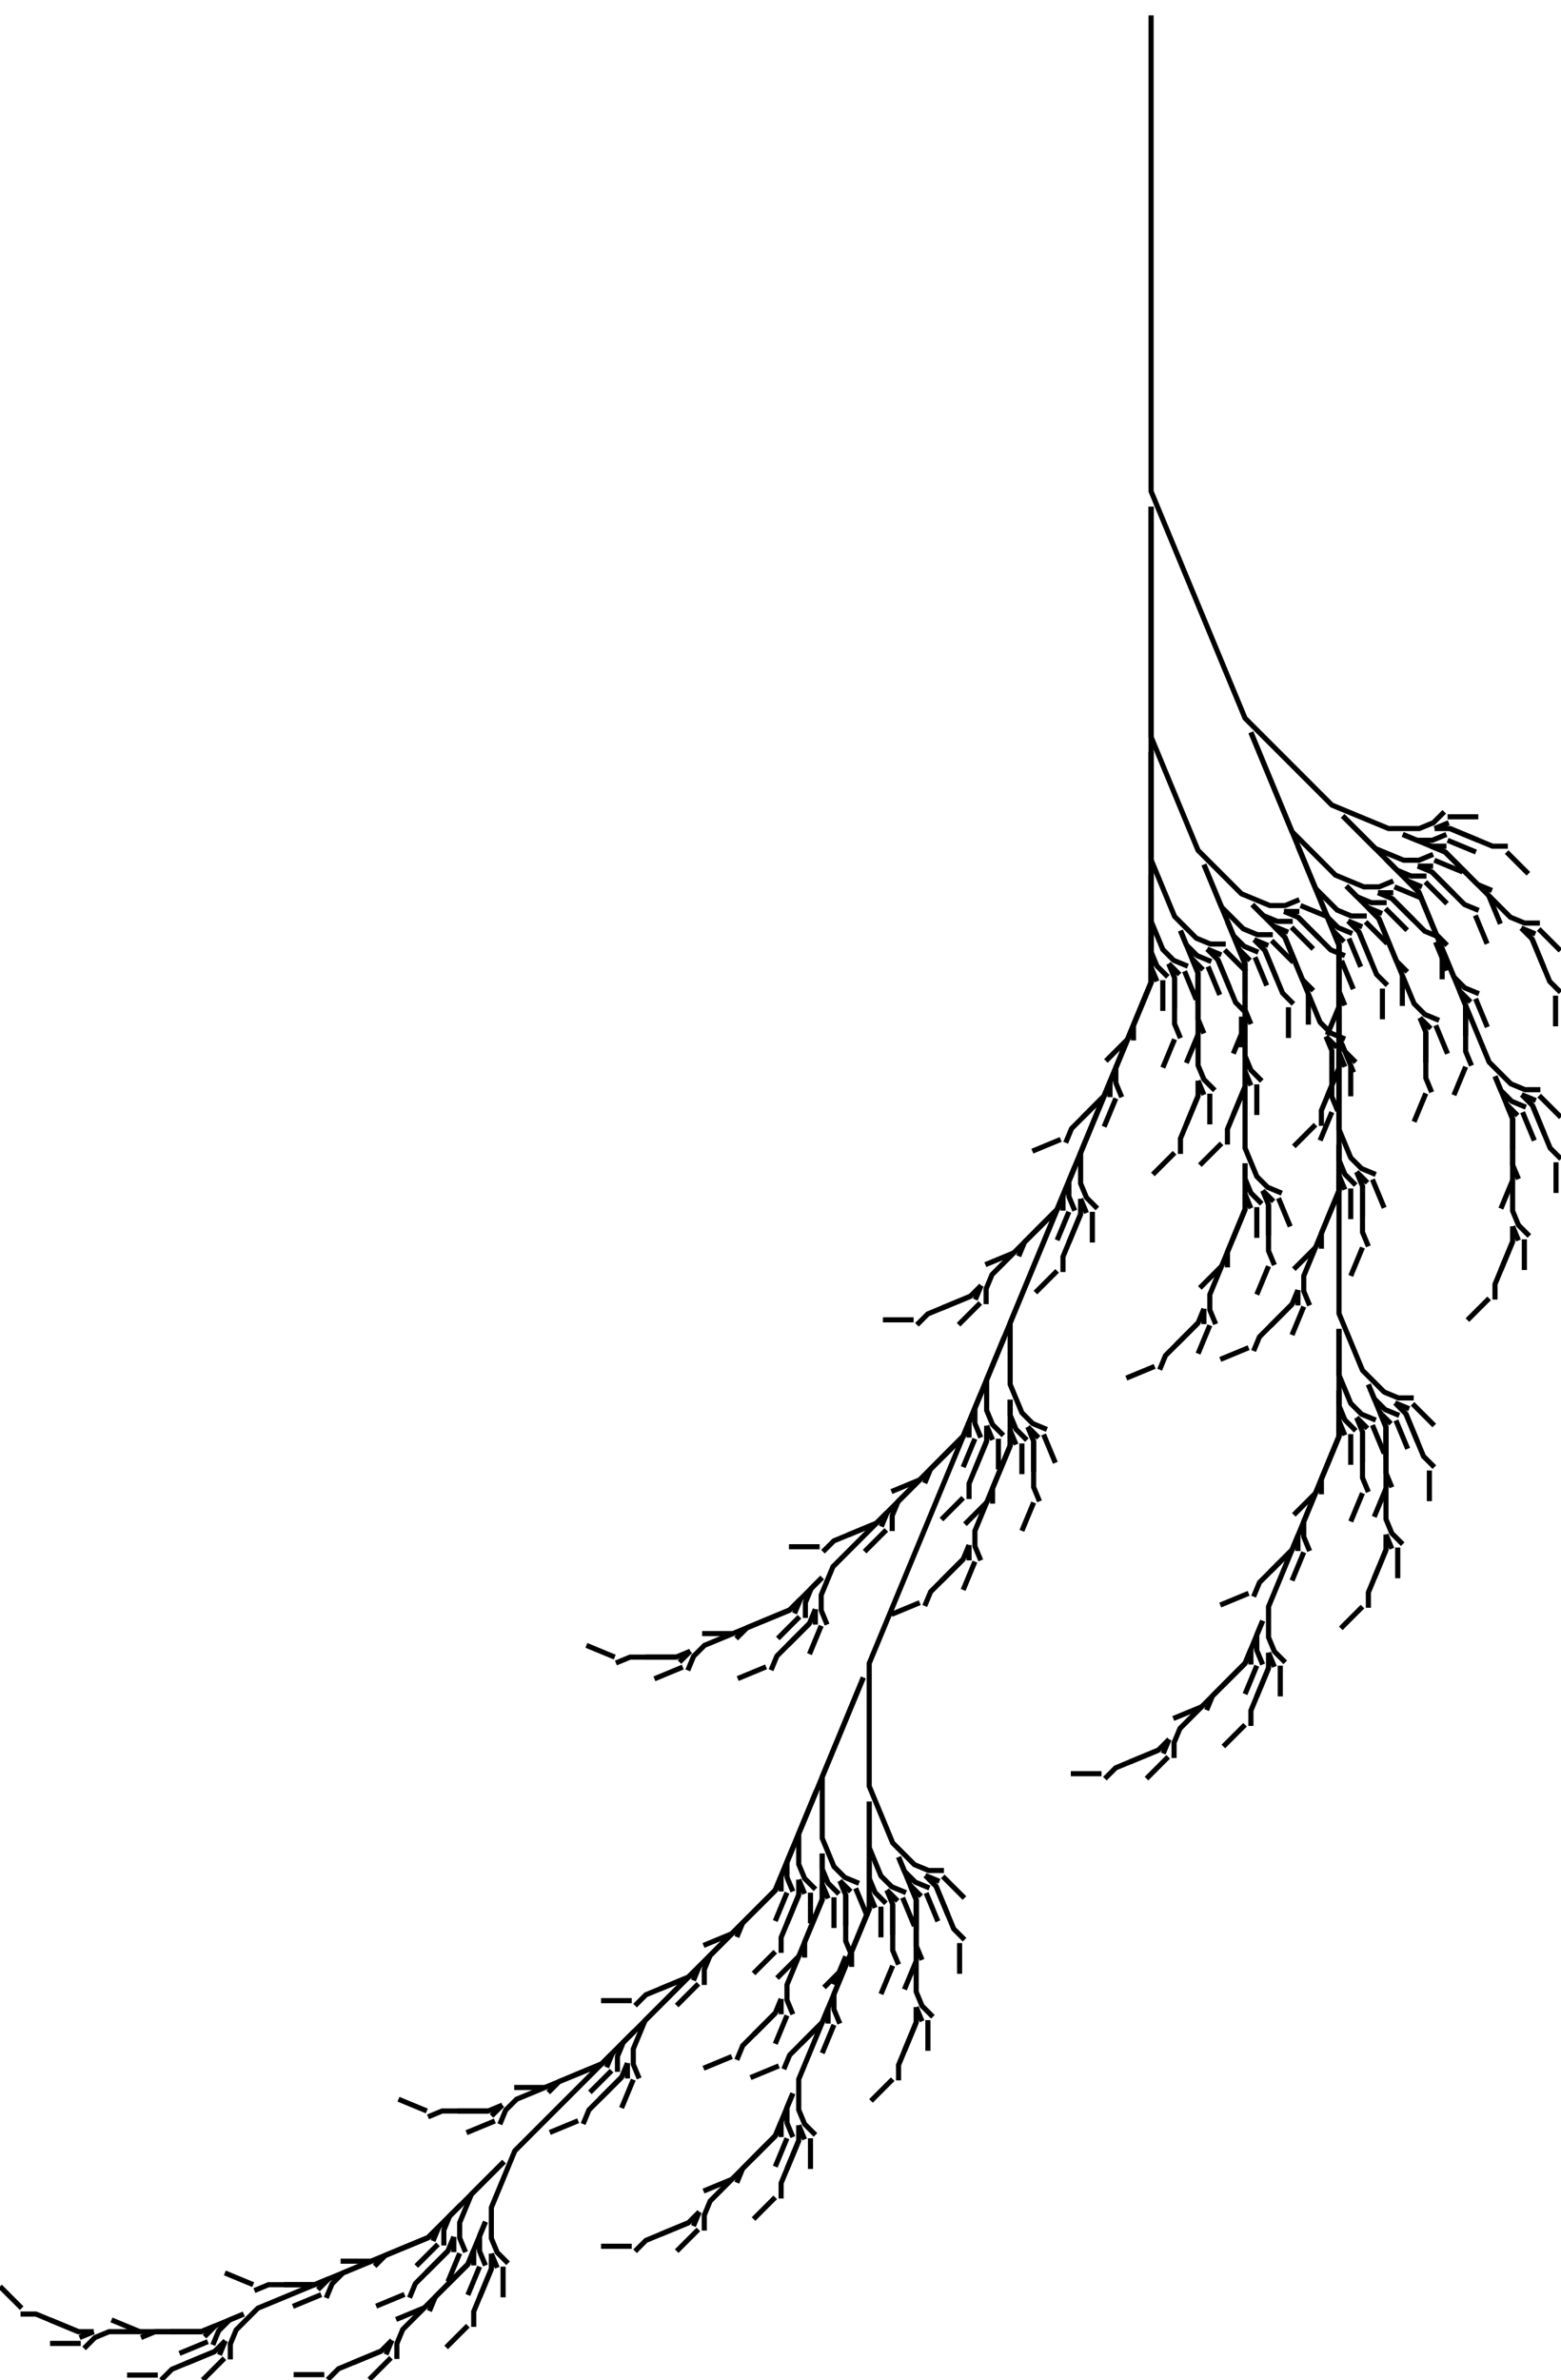 <svg baseProfile="full" fill-opacity="0.0" height="100%" stroke="black" stroke-width="1" version="1.1" viewBox="-225.033,0,305.17,465.094" width="100%" xmlns="http://www.w3.org/2000/svg" xmlns:ev="http://www.w3.org/2001/xml-events" xmlns:xlink="http://www.w3.org/1999/xlink"><defs /><polyline points="0.0,3.0 0.0,6.0 0.0,9.0 0.0,12.0 0.0,15.0 0.0,18.0 0.0,21.0 0.0,24.0 0.0,27.0 0.0,30.0 0.0,33.0 0.0,36.0 0.0,39.0 0.0,42.0 0.0,45.0 0.0,48.0 0.0,51.0 0.0,54.0 0.0,57.0 0.0,60.0 0.0,63.0 0.0,66.0 0.0,69.0 0.0,72.0 0.0,75.0 0.0,78.0 0.0,81.0 0.0,84.0 0.0,87.0 0.0,90.0 0.0,93.0 0.0,96.0 0.0,96.0 0.0,96.0 0.0,96.0 1.148,98.772 2.296,101.543 3.444,104.315 4.592,107.087 5.74,109.858 6.888,112.63 8.036,115.401 9.184,118.173 10.332,120.945 11.481,123.716 12.629,126.488 13.777,129.26 14.925,132.031 16.073,134.803 17.221,137.575 18.369,140.346 18.369,140.346 18.369,140.346 18.369,140.346 20.49,142.468 22.611,144.589 24.733,146.71 26.854,148.831 28.975,150.953 31.097,153.074 33.218,155.195 35.339,157.317 35.339,157.317 35.339,157.317 35.339,157.317 38.111,158.465 40.883,159.613 43.654,160.761 46.426,161.909 46.426,161.909 46.426,161.909 46.426,161.909 49.426,161.909 52.426,161.909 52.426,161.909 52.426,161.909 52.426,161.909 55.198,160.761 55.198,160.761 55.198,160.761 55.198,160.761 57.319,158.64" /><polyline points="57.969,159.613 57.969,159.613 57.969,159.613 57.969,159.613 60.969,159.613 63.969,159.613" /><polyline points="55.426,161.909 55.426,161.909 55.426,161.909 55.426,161.909 58.198,160.761" /><polyline points="58.426,161.909 58.426,161.909 58.426,161.909 58.426,161.909 61.198,163.057 63.969,164.205" /><polyline points="55.426,161.909 58.426,161.909 58.426,161.909 58.426,161.909 61.198,163.057 63.969,164.205 66.741,165.353 66.741,165.353 66.741,165.353 66.741,165.353 69.741,165.353" /><polyline points="69.512,166.501 69.512,166.501 69.512,166.501 69.512,166.501 71.634,168.623 73.755,170.744" /><polyline points="49.198,163.057 51.969,164.205 51.969,164.205 51.969,164.205 51.969,164.205 54.969,164.205 54.969,164.205 54.969,164.205 54.969,164.205 57.741,163.057" /><polyline points="57.969,164.205 57.969,164.205 57.969,164.205 57.969,164.205 60.741,165.353 63.512,166.501" /><polyline points="54.741,165.353 54.741,165.353 54.741,165.353 54.741,165.353 57.741,165.353" /><polyline points="57.512,166.501 57.512,166.501 57.512,166.501 57.512,166.501 59.634,168.623 61.755,170.744" /><polyline points="54.741,165.353 57.512,166.501 57.512,166.501 57.512,166.501 59.634,168.623 61.755,170.744 63.876,172.865 63.876,172.865 63.876,172.865 63.876,172.865 66.648,174.013" /><polyline points="65.998,174.986 65.998,174.986 65.998,174.986 65.998,174.986 67.146,177.758 68.294,180.53" /><polyline points="49.198,163.057 51.969,164.205 54.741,165.353 57.512,166.501 57.512,166.501 57.512,166.501 59.634,168.623 61.755,170.744 63.876,172.865 65.998,174.986 68.119,177.108 70.24,179.229 70.24,179.229 70.24,179.229 70.24,179.229 73.012,180.377 73.012,180.377 73.012,180.377 73.012,180.377 76.012,180.377" /><polyline points="75.784,181.525 75.784,181.525 75.784,181.525 75.784,181.525 77.905,183.647 80.026,185.768" /><polyline points="72.362,181.35 72.362,181.35 72.362,181.35 72.362,181.35 75.133,182.498" /><polyline points="74.483,183.472 74.483,183.472 74.483,183.472 74.483,183.472 75.631,186.243 76.779,189.015" /><polyline points="72.362,181.35 74.483,183.472 74.483,183.472 74.483,183.472 75.631,186.243 76.779,189.015 77.927,191.787 77.927,191.787 77.927,191.787 77.927,191.787 80.049,193.908" /><polyline points="79.075,194.558 79.075,194.558 79.075,194.558 79.075,194.558 79.075,197.558 79.075,200.558" /><polyline points="37.461,159.438 39.582,161.559 41.703,163.681 43.825,165.802 43.825,165.802 43.825,165.802 43.825,165.802 46.596,166.95 49.368,168.098 49.368,168.098 49.368,168.098 49.368,168.098 52.368,168.098 52.368,168.098 52.368,168.098 52.368,168.098 55.14,166.95" /><polyline points="55.368,168.098 55.368,168.098 55.368,168.098 55.368,168.098 58.14,169.246 60.911,170.394" /><polyline points="52.14,169.246 52.14,169.246 52.14,169.246 52.14,169.246 55.14,169.246" /><polyline points="54.911,170.394 54.911,170.394 54.911,170.394 54.911,170.394 57.033,172.516 59.154,174.637" /><polyline points="52.14,169.246 54.911,170.394 54.911,170.394 54.911,170.394 57.033,172.516 59.154,174.637 61.275,176.758 61.275,176.758 61.275,176.758 61.275,176.758 64.047,177.906" /><polyline points="63.396,178.88 63.396,178.88 63.396,178.88 63.396,178.88 64.545,181.651 65.693,184.423" /><polyline points="45.946,167.923 48.067,170.045 48.067,170.045 48.067,170.045 48.067,170.045 50.839,171.193 50.839,171.193 50.839,171.193 50.839,171.193 53.839,171.193" /><polyline points="53.611,172.341 53.611,172.341 53.611,172.341 53.611,172.341 55.732,174.462 57.853,176.583" /><polyline points="50.189,172.166 50.189,172.166 50.189,172.166 50.189,172.166 52.96,173.314" /><polyline points="52.31,174.287 52.31,174.287 52.31,174.287 52.31,174.287 53.458,177.059 54.606,179.831" /><polyline points="50.189,172.166 52.31,174.287 52.31,174.287 52.31,174.287 53.458,177.059 54.606,179.831 55.754,182.602 55.754,182.602 55.754,182.602 55.754,182.602 57.875,184.724" /><polyline points="56.902,185.374 56.902,185.374 56.902,185.374 56.902,185.374 56.902,188.374 56.902,191.374" /><polyline points="45.946,167.923 48.067,170.045 50.189,172.166 52.31,174.287 52.31,174.287 52.31,174.287 53.458,177.059 54.606,179.831 55.754,182.602 56.902,185.374 58.05,188.146 59.198,190.917 59.198,190.917 59.198,190.917 59.198,190.917 61.32,193.038 61.32,193.038 61.32,193.038 61.32,193.038 64.091,194.187" /><polyline points="63.441,195.16 63.441,195.16 63.441,195.16 63.441,195.16 64.589,197.931 65.737,200.703" /><polyline points="60.346,193.689 60.346,193.689 60.346,193.689 60.346,193.689 62.468,195.81" /><polyline points="61.494,196.46 61.494,196.46 61.494,196.46 61.494,196.46 61.494,199.46 61.494,202.46" /><polyline points="60.346,193.689 61.494,196.46 61.494,196.46 61.494,196.46 61.494,199.46 61.494,202.46 61.494,205.46 61.494,205.46 61.494,205.46 61.494,205.46 62.642,208.232" /><polyline points="61.494,208.46 61.494,208.46 61.494,208.46 61.494,208.46 60.346,211.232 59.198,214.004" /><polyline points="37.461,159.438 39.582,161.559 41.703,163.681 43.825,165.802 45.946,167.923 48.067,170.045 50.189,172.166 52.31,174.287 52.31,174.287 52.31,174.287 53.458,177.059 54.606,179.831 55.754,182.602 56.902,185.374 58.05,188.146 59.198,190.917 60.346,193.689 61.494,196.46 62.642,199.232 63.79,202.004 64.938,204.775 66.087,207.547 66.087,207.547 66.087,207.547 66.087,207.547 68.208,209.668 70.329,211.79 70.329,211.79 70.329,211.79 70.329,211.79 73.101,212.938 73.101,212.938 73.101,212.938 73.101,212.938 76.101,212.938" /><polyline points="75.872,214.086 75.872,214.086 75.872,214.086 75.872,214.086 77.994,216.207 80.115,218.328" /><polyline points="72.45,213.911 72.45,213.911 72.45,213.911 72.45,213.911 75.222,215.059" /><polyline points="74.572,216.032 74.572,216.032 74.572,216.032 74.572,216.032 75.72,218.804 76.868,221.576" /><polyline points="72.45,213.911 74.572,216.032 74.572,216.032 74.572,216.032 75.72,218.804 76.868,221.576 78.016,224.347 78.016,224.347 78.016,224.347 78.016,224.347 80.137,226.469" /><polyline points="79.164,227.119 79.164,227.119 79.164,227.119 79.164,227.119 79.164,230.119 79.164,233.119" /><polyline points="67.235,210.319 68.383,213.09 68.383,213.09 68.383,213.09 68.383,213.09 70.504,215.212 70.504,215.212 70.504,215.212 70.504,215.212 73.276,216.36" /><polyline points="72.625,217.333 72.625,217.333 72.625,217.333 72.625,217.333 73.773,220.105 74.921,222.876" /><polyline points="69.531,215.862 69.531,215.862 69.531,215.862 69.531,215.862 71.652,217.983" /><polyline points="70.679,218.634 70.679,218.634 70.679,218.634 70.679,218.634 70.679,221.634 70.679,224.634" /><polyline points="69.531,215.862 70.679,218.634 70.679,218.634 70.679,218.634 70.679,221.634 70.679,224.634 70.679,227.634 70.679,227.634 70.679,227.634 70.679,227.634 71.827,230.405" /><polyline points="70.679,230.634 70.679,230.634 70.679,230.634 70.679,230.634 69.531,233.405 68.383,236.177" /><polyline points="67.235,210.319 68.383,213.09 69.531,215.862 70.679,218.634 70.679,218.634 70.679,218.634 70.679,221.634 70.679,224.634 70.679,227.634 70.679,230.634 70.679,233.634 70.679,236.634 70.679,236.634 70.679,236.634 70.679,236.634 71.827,239.405 71.827,239.405 71.827,239.405 71.827,239.405 73.948,241.527" /><polyline points="72.975,242.177 72.975,242.177 72.975,242.177 72.975,242.177 72.975,245.177 72.975,248.177" /><polyline points="70.679,239.634 70.679,239.634 70.679,239.634 70.679,239.634 71.827,242.405" /><polyline points="70.679,242.634 70.679,242.634 70.679,242.634 70.679,242.634 69.531,245.405 68.383,248.177" /><polyline points="70.679,239.634 70.679,242.634 70.679,242.634 70.679,242.634 69.531,245.405 68.383,248.177 67.235,250.948 67.235,250.948 67.235,250.948 67.235,250.948 67.235,253.948" /><polyline points="66.087,253.72 66.087,253.72 66.087,253.72 66.087,253.72 63.965,255.841 61.844,257.963" /><polyline points="19.517,143.118 20.665,145.889 21.813,148.661 22.961,151.433 24.109,154.204 25.257,156.976 26.405,159.748 27.553,162.519 27.553,162.519 27.553,162.519 27.553,162.519 29.675,164.641 31.796,166.762 33.917,168.883 36.038,171.005 36.038,171.005 36.038,171.005 36.038,171.005 38.81,172.153 41.582,173.301 41.582,173.301 41.582,173.301 41.582,173.301 44.582,173.301 44.582,173.301 44.582,173.301 44.582,173.301 47.353,172.153" /><polyline points="47.582,173.301 47.582,173.301 47.582,173.301 47.582,173.301 50.353,174.449 53.125,175.597" /><polyline points="44.353,174.449 44.353,174.449 44.353,174.449 44.353,174.449 47.353,174.449" /><polyline points="47.125,175.597 47.125,175.597 47.125,175.597 47.125,175.597 49.246,177.718 51.368,179.839" /><polyline points="44.353,174.449 47.125,175.597 47.125,175.597 47.125,175.597 49.246,177.718 51.368,179.839 53.489,181.961 53.489,181.961 53.489,181.961 53.489,181.961 56.261,183.109" /><polyline points="55.61,184.082 55.61,184.082 55.61,184.082 55.61,184.082 56.758,186.854 57.906,189.625" /><polyline points="38.16,173.126 40.281,175.247 40.281,175.247 40.281,175.247 40.281,175.247 43.053,176.395 43.053,176.395 43.053,176.395 43.053,176.395 46.053,176.395" /><polyline points="45.824,177.543 45.824,177.543 45.824,177.543 45.824,177.543 47.946,179.665 50.067,181.786" /><polyline points="42.402,177.369 42.402,177.369 42.402,177.369 42.402,177.369 45.174,178.517" /><polyline points="44.524,179.49 44.524,179.49 44.524,179.49 44.524,179.49 45.672,182.262 46.82,185.033" /><polyline points="42.402,177.369 44.524,179.49 44.524,179.49 44.524,179.49 45.672,182.262 46.82,185.033 47.968,187.805 47.968,187.805 47.968,187.805 47.968,187.805 50.089,189.926" /><polyline points="49.116,190.576 49.116,190.576 49.116,190.576 49.116,190.576 49.116,193.576 49.116,196.576" /><polyline points="38.16,173.126 40.281,175.247 42.402,177.369 44.524,179.49 44.524,179.49 44.524,179.49 45.672,182.262 46.82,185.033 47.968,187.805 49.116,190.576 50.264,193.348 51.412,196.12 51.412,196.12 51.412,196.12 51.412,196.12 53.533,198.241 53.533,198.241 53.533,198.241 53.533,198.241 56.305,199.389" /><polyline points="55.655,200.362 55.655,200.362 55.655,200.362 55.655,200.362 56.803,203.134 57.951,205.906" /><polyline points="52.56,198.891 52.56,198.891 52.56,198.891 52.56,198.891 54.681,201.013" /><polyline points="53.708,201.663 53.708,201.663 53.708,201.663 53.708,201.663 53.708,204.663 53.708,207.663" /><polyline points="52.56,198.891 53.708,201.663 53.708,201.663 53.708,201.663 53.708,204.663 53.708,207.663 53.708,210.663 53.708,210.663 53.708,210.663 53.708,210.663 54.856,213.435" /><polyline points="53.708,213.663 53.708,213.663 53.708,213.663 53.708,213.663 52.56,216.435 51.412,219.206" /><polyline points="28.701,165.291 29.849,168.063 30.997,170.834 32.145,173.606 32.145,173.606 32.145,173.606 32.145,173.606 34.267,175.727 36.388,177.849 36.388,177.849 36.388,177.849 36.388,177.849 39.16,178.997 39.16,178.997 39.16,178.997 39.16,178.997 42.16,178.997" /><polyline points="41.931,180.145 41.931,180.145 41.931,180.145 41.931,180.145 44.053,182.266 46.174,184.387" /><polyline points="38.509,179.97 38.509,179.97 38.509,179.97 38.509,179.97 41.281,181.118" /><polyline points="40.631,182.091 40.631,182.091 40.631,182.091 40.631,182.091 41.779,184.863 42.927,187.634" /><polyline points="38.509,179.97 40.631,182.091 40.631,182.091 40.631,182.091 41.779,184.863 42.927,187.634 44.075,190.406 44.075,190.406 44.075,190.406 44.075,190.406 46.196,192.527" /><polyline points="45.223,193.178 45.223,193.178 45.223,193.178 45.223,193.178 45.223,196.178 45.223,199.178" /><polyline points="33.293,176.378 34.442,179.149 34.442,179.149 34.442,179.149 34.442,179.149 36.563,181.27 36.563,181.27 36.563,181.27 36.563,181.27 39.334,182.419" /><polyline points="38.684,183.392 38.684,183.392 38.684,183.392 38.684,183.392 39.832,186.163 40.98,188.935" /><polyline points="35.59,181.921 35.59,181.921 35.59,181.921 35.59,181.921 37.711,184.042" /><polyline points="36.738,184.692 36.738,184.692 36.738,184.692 36.738,184.692 36.738,187.692 36.738,190.692" /><polyline points="35.59,181.921 36.738,184.692 36.738,184.692 36.738,184.692 36.738,187.692 36.738,190.692 36.738,193.692 36.738,193.692 36.738,193.692 36.738,193.692 37.886,196.464" /><polyline points="36.738,196.692 36.738,196.692 36.738,196.692 36.738,196.692 35.59,199.464 34.442,202.236" /><polyline points="33.293,176.378 34.442,179.149 35.59,181.921 36.738,184.692 36.738,184.692 36.738,184.692 36.738,187.692 36.738,190.692 36.738,193.692 36.738,196.692 36.738,199.692 36.738,202.692 36.738,202.692 36.738,202.692 36.738,202.692 37.886,205.464 37.886,205.464 37.886,205.464 37.886,205.464 40.007,207.585" /><polyline points="39.034,208.236 39.034,208.236 39.034,208.236 39.034,208.236 39.034,211.236 39.034,214.236" /><polyline points="36.738,205.692 36.738,205.692 36.738,205.692 36.738,205.692 37.886,208.464" /><polyline points="36.738,208.692 36.738,208.692 36.738,208.692 36.738,208.692 35.59,211.464 34.442,214.236" /><polyline points="36.738,205.692 36.738,208.692 36.738,208.692 36.738,208.692 35.59,211.464 34.442,214.236 33.293,217.007 33.293,217.007 33.293,217.007 33.293,217.007 33.293,220.007" /><polyline points="32.145,219.779 32.145,219.779 32.145,219.779 32.145,219.779 30.024,221.9 27.903,224.022" /><polyline points="28.701,165.291 29.849,168.063 30.997,170.834 32.145,173.606 33.293,176.378 34.442,179.149 35.59,181.921 36.738,184.692 36.738,184.692 36.738,184.692 36.738,187.692 36.738,190.692 36.738,193.692 36.738,196.692 36.738,199.692 36.738,202.692 36.738,205.692 36.738,208.692 36.738,211.692 36.738,214.692 36.738,217.692 36.738,220.692 36.738,220.692 36.738,220.692 36.738,220.692 37.886,223.464 39.034,226.236 39.034,226.236 39.034,226.236 39.034,226.236 41.155,228.357 41.155,228.357 41.155,228.357 41.155,228.357 43.927,229.505" /><polyline points="43.276,230.478 43.276,230.478 43.276,230.478 43.276,230.478 44.424,233.25 45.572,236.022" /><polyline points="40.182,229.007 40.182,229.007 40.182,229.007 40.182,229.007 42.303,231.129" /><polyline points="41.33,231.779 41.33,231.779 41.33,231.779 41.33,231.779 41.33,234.779 41.33,237.779" /><polyline points="40.182,229.007 41.33,231.779 41.33,231.779 41.33,231.779 41.33,234.779 41.33,237.779 41.33,240.779 41.33,240.779 41.33,240.779 41.33,240.779 42.478,243.551" /><polyline points="41.33,243.779 41.33,243.779 41.33,243.779 41.33,243.779 40.182,246.551 39.034,249.322" /><polyline points="36.738,223.692 36.738,226.692 36.738,226.692 36.738,226.692 36.738,226.692 37.886,229.464 37.886,229.464 37.886,229.464 37.886,229.464 40.007,231.585" /><polyline points="39.034,232.236 39.034,232.236 39.034,232.236 39.034,232.236 39.034,235.236 39.034,238.236" /><polyline points="36.738,229.692 36.738,229.692 36.738,229.692 36.738,229.692 37.886,232.464" /><polyline points="36.738,232.692 36.738,232.692 36.738,232.692 36.738,232.692 35.59,235.464 34.442,238.236" /><polyline points="36.738,229.692 36.738,232.692 36.738,232.692 36.738,232.692 35.59,235.464 34.442,238.236 33.293,241.007 33.293,241.007 33.293,241.007 33.293,241.007 33.293,244.007" /><polyline points="32.145,243.779 32.145,243.779 32.145,243.779 32.145,243.779 30.024,245.9 27.903,248.022" /><polyline points="36.738,223.692 36.738,226.692 36.738,229.692 36.738,232.692 36.738,232.692 36.738,232.692 35.59,235.464 34.442,238.236 33.293,241.007 32.145,243.779 30.997,246.551 29.849,249.322 29.849,249.322 29.849,249.322 29.849,249.322 29.849,252.322 29.849,252.322 29.849,252.322 29.849,252.322 30.997,255.094" /><polyline points="29.849,255.322 29.849,255.322 29.849,255.322 29.849,255.322 28.701,258.094 27.553,260.866" /><polyline points="28.701,252.094 28.701,252.094 28.701,252.094 28.701,252.094 28.701,255.094" /><polyline points="27.553,254.866 27.553,254.866 27.553,254.866 27.553,254.866 25.432,256.987 23.311,259.108" /><polyline points="28.701,252.094 27.553,254.866 27.553,254.866 27.553,254.866 25.432,256.987 23.311,259.108 21.189,261.23 21.189,261.23 21.189,261.23 21.189,261.23 20.041,264.001" /><polyline points="19.068,263.351 19.068,263.351 19.068,263.351 19.068,263.351 16.296,264.499 13.525,265.647" /><polyline points="19.517,143.118 20.665,145.889 21.813,148.661 22.961,151.433 24.109,154.204 25.257,156.976 26.405,159.748 27.553,162.519 28.701,165.291 29.849,168.063 30.997,170.834 32.145,173.606 33.293,176.378 34.442,179.149 35.59,181.921 36.738,184.692 36.738,184.692 36.738,184.692 36.738,187.692 36.738,190.692 36.738,193.692 36.738,196.692 36.738,199.692 36.738,202.692 36.738,205.692 36.738,208.692 36.738,211.692 36.738,214.692 36.738,217.692 36.738,220.692 36.738,223.692 36.738,226.692 36.738,229.692 36.738,232.692 36.738,235.692 36.738,238.692 36.738,241.692 36.738,244.692 36.738,247.692 36.738,250.692 36.738,253.692 36.738,256.692 36.738,256.692 36.738,256.692 36.738,256.692 37.886,259.464 39.034,262.236 40.182,265.007 41.33,267.779 41.33,267.779 41.33,267.779 41.33,267.779 43.451,269.9 45.572,272.022 45.572,272.022 45.572,272.022 45.572,272.022 48.344,273.17 48.344,273.17 48.344,273.17 48.344,273.17 51.344,273.17" /><polyline points="51.116,274.318 51.116,274.318 51.116,274.318 51.116,274.318 53.237,276.439 55.358,278.56" /><polyline points="47.694,274.143 47.694,274.143 47.694,274.143 47.694,274.143 50.465,275.291" /><polyline points="49.815,276.264 49.815,276.264 49.815,276.264 49.815,276.264 50.963,279.036 52.111,281.808" /><polyline points="47.694,274.143 49.815,276.264 49.815,276.264 49.815,276.264 50.963,279.036 52.111,281.808 53.259,284.579 53.259,284.579 53.259,284.579 53.259,284.579 55.381,286.701" /><polyline points="54.407,287.351 54.407,287.351 54.407,287.351 54.407,287.351 54.407,290.351 54.407,293.351" /><polyline points="42.478,270.551 43.626,273.322 43.626,273.322 43.626,273.322 43.626,273.322 45.747,275.444 45.747,275.444 45.747,275.444 45.747,275.444 48.519,276.592" /><polyline points="47.869,277.565 47.869,277.565 47.869,277.565 47.869,277.565 49.017,280.337 50.165,283.108" /><polyline points="44.774,276.094 44.774,276.094 44.774,276.094 44.774,276.094 46.895,278.215" /><polyline points="45.922,278.866 45.922,278.866 45.922,278.866 45.922,278.866 45.922,281.866 45.922,284.866" /><polyline points="44.774,276.094 45.922,278.866 45.922,278.866 45.922,278.866 45.922,281.866 45.922,284.866 45.922,287.866 45.922,287.866 45.922,287.866 45.922,287.866 47.07,290.637" /><polyline points="45.922,290.866 45.922,290.866 45.922,290.866 45.922,290.866 44.774,293.637 43.626,296.409" /><polyline points="42.478,270.551 43.626,273.322 44.774,276.094 45.922,278.866 45.922,278.866 45.922,278.866 45.922,281.866 45.922,284.866 45.922,287.866 45.922,290.866 45.922,293.866 45.922,296.866 45.922,296.866 45.922,296.866 45.922,296.866 47.07,299.637 47.07,299.637 47.07,299.637 47.07,299.637 49.191,301.759" /><polyline points="48.218,302.409 48.218,302.409 48.218,302.409 48.218,302.409 48.218,305.409 48.218,308.409" /><polyline points="45.922,299.866 45.922,299.866 45.922,299.866 45.922,299.866 47.07,302.637" /><polyline points="45.922,302.866 45.922,302.866 45.922,302.866 45.922,302.866 44.774,305.637 43.626,308.409" /><polyline points="45.922,299.866 45.922,302.866 45.922,302.866 45.922,302.866 44.774,305.637 43.626,308.409 42.478,311.18 42.478,311.18 42.478,311.18 42.478,311.18 42.478,314.18" /><polyline points="41.33,313.952 41.33,313.952 41.33,313.952 41.33,313.952 39.208,316.073 37.087,318.195" /><polyline points="36.738,259.692 36.738,262.692 36.738,265.692 36.738,268.692 36.738,268.692 36.738,268.692 36.738,268.692 37.886,271.464 39.034,274.236 39.034,274.236 39.034,274.236 39.034,274.236 41.155,276.357 41.155,276.357 41.155,276.357 41.155,276.357 43.927,277.505" /><polyline points="43.276,278.478 43.276,278.478 43.276,278.478 43.276,278.478 44.424,281.25 45.572,284.022" /><polyline points="40.182,277.007 40.182,277.007 40.182,277.007 40.182,277.007 42.303,279.129" /><polyline points="41.33,279.779 41.33,279.779 41.33,279.779 41.33,279.779 41.33,282.779 41.33,285.779" /><polyline points="40.182,277.007 41.33,279.779 41.33,279.779 41.33,279.779 41.33,282.779 41.33,285.779 41.33,288.779 41.33,288.779 41.33,288.779 41.33,288.779 42.478,291.551" /><polyline points="41.33,291.779 41.33,291.779 41.33,291.779 41.33,291.779 40.182,294.551 39.034,297.322" /><polyline points="36.738,271.692 36.738,274.692 36.738,274.692 36.738,274.692 36.738,274.692 37.886,277.464 37.886,277.464 37.886,277.464 37.886,277.464 40.007,279.585" /><polyline points="39.034,280.236 39.034,280.236 39.034,280.236 39.034,280.236 39.034,283.236 39.034,286.236" /><polyline points="36.738,277.692 36.738,277.692 36.738,277.692 36.738,277.692 37.886,280.464" /><polyline points="36.738,280.692 36.738,280.692 36.738,280.692 36.738,280.692 35.59,283.464 34.442,286.236" /><polyline points="36.738,277.692 36.738,280.692 36.738,280.692 36.738,280.692 35.59,283.464 34.442,286.236 33.293,289.007 33.293,289.007 33.293,289.007 33.293,289.007 33.293,292.007" /><polyline points="32.145,291.779 32.145,291.779 32.145,291.779 32.145,291.779 30.024,293.9 27.903,296.022" /><polyline points="36.738,271.692 36.738,274.692 36.738,277.692 36.738,280.692 36.738,280.692 36.738,280.692 35.59,283.464 34.442,286.236 33.293,289.007 32.145,291.779 30.997,294.551 29.849,297.322 29.849,297.322 29.849,297.322 29.849,297.322 29.849,300.322 29.849,300.322 29.849,300.322 29.849,300.322 30.997,303.094" /><polyline points="29.849,303.322 29.849,303.322 29.849,303.322 29.849,303.322 28.701,306.094 27.553,308.866" /><polyline points="28.701,300.094 28.701,300.094 28.701,300.094 28.701,300.094 28.701,303.094" /><polyline points="27.553,302.866 27.553,302.866 27.553,302.866 27.553,302.866 25.432,304.987 23.311,307.108" /><polyline points="28.701,300.094 27.553,302.866 27.553,302.866 27.553,302.866 25.432,304.987 23.311,307.108 21.189,309.23 21.189,309.23 21.189,309.23 21.189,309.23 20.041,312.001" /><polyline points="19.068,311.351 19.068,311.351 19.068,311.351 19.068,311.351 16.296,312.499 13.525,313.647" /><polyline points="36.738,259.692 36.738,262.692 36.738,265.692 36.738,268.692 36.738,271.692 36.738,274.692 36.738,277.692 36.738,280.692 36.738,280.692 36.738,280.692 35.59,283.464 34.442,286.236 33.293,289.007 32.145,291.779 30.997,294.551 29.849,297.322 28.701,300.094 27.553,302.866 26.405,305.637 25.257,308.409 24.109,311.18 22.961,313.952 22.961,313.952 22.961,313.952 22.961,313.952 22.961,316.952 22.961,319.952 22.961,319.952 22.961,319.952 22.961,319.952 24.109,322.724 24.109,322.724 24.109,322.724 24.109,322.724 26.23,324.845" /><polyline points="25.257,325.495 25.257,325.495 25.257,325.495 25.257,325.495 25.257,328.495 25.257,331.495" /><polyline points="22.961,322.952 22.961,322.952 22.961,322.952 22.961,322.952 24.109,325.724" /><polyline points="22.961,325.952 22.961,325.952 22.961,325.952 22.961,325.952 21.813,328.724 20.665,331.495" /><polyline points="22.961,322.952 22.961,325.952 22.961,325.952 22.961,325.952 21.813,328.724 20.665,331.495 19.517,334.267 19.517,334.267 19.517,334.267 19.517,334.267 19.517,337.267" /><polyline points="18.369,337.039 18.369,337.039 18.369,337.039 18.369,337.039 16.247,339.16 14.126,341.281" /><polyline points="21.813,316.724 20.665,319.495 20.665,319.495 20.665,319.495 20.665,319.495 20.665,322.495 20.665,322.495 20.665,322.495 20.665,322.495 21.813,325.267" /><polyline points="20.665,325.495 20.665,325.495 20.665,325.495 20.665,325.495 19.517,328.267 18.369,331.039" /><polyline points="19.517,322.267 19.517,322.267 19.517,322.267 19.517,322.267 19.517,325.267" /><polyline points="18.369,325.039 18.369,325.039 18.369,325.039 18.369,325.039 16.247,327.16 14.126,329.281" /><polyline points="19.517,322.267 18.369,325.039 18.369,325.039 18.369,325.039 16.247,327.16 14.126,329.281 12.005,331.403 12.005,331.403 12.005,331.403 12.005,331.403 10.857,334.174" /><polyline points="9.884,333.524 9.884,333.524 9.884,333.524 9.884,333.524 7.112,334.672 4.34,335.82" /><polyline points="21.813,316.724 20.665,319.495 19.517,322.267 18.369,325.039 18.369,325.039 18.369,325.039 16.247,327.16 14.126,329.281 12.005,331.403 9.884,333.524 7.762,335.645 5.641,337.767 5.641,337.767 5.641,337.767 5.641,337.767 4.493,340.538 4.493,340.538 4.493,340.538 4.493,340.538 4.493,343.538" /><polyline points="3.345,343.31 3.345,343.31 3.345,343.31 3.345,343.31 1.223,345.431 -0.898,347.552" /><polyline points="3.52,339.888 3.52,339.888 3.52,339.888 3.52,339.888 2.372,342.66" /><polyline points="1.398,342.009 1.398,342.009 1.398,342.009 1.398,342.009 -1.373,343.157 -4.145,344.305" /><polyline points="3.52,339.888 1.398,342.009 1.398,342.009 1.398,342.009 -1.373,343.157 -4.145,344.305 -6.917,345.453 -6.917,345.453 -6.917,345.453 -6.917,345.453 -9.038,347.575" /><polyline points="-9.688,346.601 -9.688,346.601 -9.688,346.601 -9.688,346.601 -12.688,346.601 -15.688,346.601" /><polyline points="0.0,99.0 0.0,102.0 0.0,105.0 0.0,108.0 0.0,111.0 0.0,114.0 0.0,117.0 0.0,120.0 0.0,123.0 0.0,126.0 0.0,129.0 0.0,132.0 0.0,135.0 0.0,138.0 0.0,141.0 0.0,144.0 0.0,144.0 0.0,144.0 0.0,144.0 1.148,146.772 2.296,149.543 3.444,152.315 4.592,155.087 5.74,157.858 6.888,160.63 8.036,163.401 9.184,166.173 9.184,166.173 9.184,166.173 9.184,166.173 11.306,168.294 13.427,170.416 15.548,172.537 17.67,174.658 17.67,174.658 17.67,174.658 17.67,174.658 20.441,175.806 23.213,176.954 23.213,176.954 23.213,176.954 23.213,176.954 26.213,176.954 26.213,176.954 26.213,176.954 26.213,176.954 28.985,175.806" /><polyline points="29.213,176.954 29.213,176.954 29.213,176.954 29.213,176.954 31.985,178.103 34.756,179.251" /><polyline points="25.985,178.103 25.985,178.103 25.985,178.103 25.985,178.103 28.985,178.103" /><polyline points="28.756,179.251 28.756,179.251 28.756,179.251 28.756,179.251 30.878,181.372 32.999,183.493" /><polyline points="25.985,178.103 28.756,179.251 28.756,179.251 28.756,179.251 30.878,181.372 32.999,183.493 35.12,185.615 35.12,185.615 35.12,185.615 35.12,185.615 37.892,186.763" /><polyline points="37.242,187.736 37.242,187.736 37.242,187.736 37.242,187.736 38.39,190.508 39.538,193.279" /><polyline points="19.791,176.78 21.912,178.901 21.912,178.901 21.912,178.901 21.912,178.901 24.684,180.049 24.684,180.049 24.684,180.049 24.684,180.049 27.684,180.049" /><polyline points="27.456,181.197 27.456,181.197 27.456,181.197 27.456,181.197 29.577,183.318 31.698,185.44" /><polyline points="24.034,181.022 24.034,181.022 24.034,181.022 24.034,181.022 26.805,182.17" /><polyline points="26.155,183.144 26.155,183.144 26.155,183.144 26.155,183.144 27.303,185.915 28.451,188.687" /><polyline points="24.034,181.022 26.155,183.144 26.155,183.144 26.155,183.144 27.303,185.915 28.451,188.687 29.599,191.459 29.599,191.459 29.599,191.459 29.599,191.459 31.72,193.58" /><polyline points="30.747,194.23 30.747,194.23 30.747,194.23 30.747,194.23 30.747,197.23 30.747,200.23" /><polyline points="19.791,176.78 21.912,178.901 24.034,181.022 26.155,183.144 26.155,183.144 26.155,183.144 27.303,185.915 28.451,188.687 29.599,191.459 30.747,194.23 31.895,197.002 33.043,199.774 33.043,199.774 33.043,199.774 33.043,199.774 35.165,201.895 35.165,201.895 35.165,201.895 35.165,201.895 37.936,203.043" /><polyline points="37.286,204.016 37.286,204.016 37.286,204.016 37.286,204.016 38.434,206.788 39.582,209.559" /><polyline points="34.191,202.545 34.191,202.545 34.191,202.545 34.191,202.545 36.313,204.666" /><polyline points="35.339,205.317 35.339,205.317 35.339,205.317 35.339,205.317 35.339,208.317 35.339,211.317" /><polyline points="34.191,202.545 35.339,205.317 35.339,205.317 35.339,205.317 35.339,208.317 35.339,211.317 35.339,214.317 35.339,214.317 35.339,214.317 35.339,214.317 36.487,217.088" /><polyline points="35.339,217.317 35.339,217.317 35.339,217.317 35.339,217.317 34.191,220.088 33.043,222.86" /><polyline points="10.332,168.945 11.481,171.716 12.629,174.488 13.777,177.26 13.777,177.26 13.777,177.26 13.777,177.26 15.898,179.381 18.019,181.502 18.019,181.502 18.019,181.502 18.019,181.502 20.791,182.65 20.791,182.65 20.791,182.65 20.791,182.65 23.791,182.65" /><polyline points="23.563,183.798 23.563,183.798 23.563,183.798 23.563,183.798 25.684,185.92 27.805,188.041" /><polyline points="20.141,183.624 20.141,183.624 20.141,183.624 20.141,183.624 22.912,184.772" /><polyline points="22.262,185.745 22.262,185.745 22.262,185.745 22.262,185.745 23.41,188.517 24.558,191.288" /><polyline points="20.141,183.624 22.262,185.745 22.262,185.745 22.262,185.745 23.41,188.517 24.558,191.288 25.706,194.06 25.706,194.06 25.706,194.06 25.706,194.06 27.827,196.181" /><polyline points="26.854,196.831 26.854,196.831 26.854,196.831 26.854,196.831 26.854,199.831 26.854,202.831" /><polyline points="14.925,180.031 16.073,182.803 16.073,182.803 16.073,182.803 16.073,182.803 18.194,184.924 18.194,184.924 18.194,184.924 18.194,184.924 20.966,186.072" /><polyline points="20.315,187.046 20.315,187.046 20.315,187.046 20.315,187.046 21.463,189.817 22.611,192.589" /><polyline points="17.221,185.575 17.221,185.575 17.221,185.575 17.221,185.575 19.342,187.696" /><polyline points="18.369,188.346 18.369,188.346 18.369,188.346 18.369,188.346 18.369,191.346 18.369,194.346" /><polyline points="17.221,185.575 18.369,188.346 18.369,188.346 18.369,188.346 18.369,191.346 18.369,194.346 18.369,197.346 18.369,197.346 18.369,197.346 18.369,197.346 19.517,200.118" /><polyline points="18.369,200.346 18.369,200.346 18.369,200.346 18.369,200.346 17.221,203.118 16.073,205.889" /><polyline points="14.925,180.031 16.073,182.803 17.221,185.575 18.369,188.346 18.369,188.346 18.369,188.346 18.369,191.346 18.369,194.346 18.369,197.346 18.369,200.346 18.369,203.346 18.369,206.346 18.369,206.346 18.369,206.346 18.369,206.346 19.517,209.118 19.517,209.118 19.517,209.118 19.517,209.118 21.638,211.239" /><polyline points="20.665,211.889 20.665,211.889 20.665,211.889 20.665,211.889 20.665,214.889 20.665,217.889" /><polyline points="18.369,209.346 18.369,209.346 18.369,209.346 18.369,209.346 19.517,212.118" /><polyline points="18.369,212.346 18.369,212.346 18.369,212.346 18.369,212.346 17.221,215.118 16.073,217.889" /><polyline points="18.369,209.346 18.369,212.346 18.369,212.346 18.369,212.346 17.221,215.118 16.073,217.889 14.925,220.661 14.925,220.661 14.925,220.661 14.925,220.661 14.925,223.661" /><polyline points="13.777,223.433 13.777,223.433 13.777,223.433 13.777,223.433 11.655,225.554 9.534,227.675" /><polyline points="10.332,168.945 11.481,171.716 12.629,174.488 13.777,177.26 14.925,180.031 16.073,182.803 17.221,185.575 18.369,188.346 18.369,188.346 18.369,188.346 18.369,191.346 18.369,194.346 18.369,197.346 18.369,200.346 18.369,203.346 18.369,206.346 18.369,209.346 18.369,212.346 18.369,215.346 18.369,218.346 18.369,221.346 18.369,224.346 18.369,224.346 18.369,224.346 18.369,224.346 19.517,227.118 20.665,229.889 20.665,229.889 20.665,229.889 20.665,229.889 22.786,232.011 22.786,232.011 22.786,232.011 22.786,232.011 25.558,233.159" /><polyline points="24.908,234.132 24.908,234.132 24.908,234.132 24.908,234.132 26.056,236.904 27.204,239.675" /><polyline points="21.813,232.661 21.813,232.661 21.813,232.661 21.813,232.661 23.934,234.782" /><polyline points="22.961,235.433 22.961,235.433 22.961,235.433 22.961,235.433 22.961,238.433 22.961,241.433" /><polyline points="21.813,232.661 22.961,235.433 22.961,235.433 22.961,235.433 22.961,238.433 22.961,241.433 22.961,244.433 22.961,244.433 22.961,244.433 22.961,244.433 24.109,247.204" /><polyline points="22.961,247.433 22.961,247.433 22.961,247.433 22.961,247.433 21.813,250.204 20.665,252.976" /><polyline points="18.369,227.346 18.369,230.346 18.369,230.346 18.369,230.346 18.369,230.346 19.517,233.118 19.517,233.118 19.517,233.118 19.517,233.118 21.638,235.239" /><polyline points="20.665,235.889 20.665,235.889 20.665,235.889 20.665,235.889 20.665,238.889 20.665,241.889" /><polyline points="18.369,233.346 18.369,233.346 18.369,233.346 18.369,233.346 19.517,236.118" /><polyline points="18.369,236.346 18.369,236.346 18.369,236.346 18.369,236.346 17.221,239.118 16.073,241.889" /><polyline points="18.369,233.346 18.369,236.346 18.369,236.346 18.369,236.346 17.221,239.118 16.073,241.889 14.925,244.661 14.925,244.661 14.925,244.661 14.925,244.661 14.925,247.661" /><polyline points="13.777,247.433 13.777,247.433 13.777,247.433 13.777,247.433 11.655,249.554 9.534,251.675" /><polyline points="18.369,227.346 18.369,230.346 18.369,233.346 18.369,236.346 18.369,236.346 18.369,236.346 17.221,239.118 16.073,241.889 14.925,244.661 13.777,247.433 12.629,250.204 11.481,252.976 11.481,252.976 11.481,252.976 11.481,252.976 11.481,255.976 11.481,255.976 11.481,255.976 11.481,255.976 12.629,258.748" /><polyline points="11.481,258.976 11.481,258.976 11.481,258.976 11.481,258.976 10.332,261.748 9.184,264.519" /><polyline points="10.332,255.748 10.332,255.748 10.332,255.748 10.332,255.748 10.332,258.748" /><polyline points="9.184,258.519 9.184,258.519 9.184,258.519 9.184,258.519 7.063,260.641 4.942,262.762" /><polyline points="10.332,255.748 9.184,258.519 9.184,258.519 9.184,258.519 7.063,260.641 4.942,262.762 2.82,264.883 2.82,264.883 2.82,264.883 2.82,264.883 1.672,267.655" /><polyline points="0.699,267.005 0.699,267.005 0.699,267.005 0.699,267.005 -2.073,268.153 -4.844,269.301" /><polyline points="0.0,147.0 0.0,150.0 0.0,153.0 0.0,156.0 0.0,159.0 0.0,162.0 0.0,165.0 0.0,168.0 0.0,168.0 0.0,168.0 0.0,168.0 1.148,170.772 2.296,173.543 3.444,176.315 4.592,179.087 4.592,179.087 4.592,179.087 4.592,179.087 6.714,181.208 8.835,183.329 8.835,183.329 8.835,183.329 8.835,183.329 11.606,184.477 11.606,184.477 11.606,184.477 11.606,184.477 14.606,184.477" /><polyline points="14.378,185.625 14.378,185.625 14.378,185.625 14.378,185.625 16.499,187.747 18.621,189.868" /><polyline points="10.956,185.451 10.956,185.451 10.956,185.451 10.956,185.451 13.728,186.599" /><polyline points="13.077,187.572 13.077,187.572 13.077,187.572 13.077,187.572 14.226,190.343 15.374,193.115" /><polyline points="10.956,185.451 13.077,187.572 13.077,187.572 13.077,187.572 14.226,190.343 15.374,193.115 16.522,195.887 16.522,195.887 16.522,195.887 16.522,195.887 18.643,198.008" /><polyline points="17.67,198.658 17.67,198.658 17.67,198.658 17.67,198.658 17.67,201.658 17.67,204.658" /><polyline points="5.74,181.858 6.888,184.63 6.888,184.63 6.888,184.63 6.888,184.63 9.01,186.751 9.01,186.751 9.01,186.751 9.01,186.751 11.781,187.899" /><polyline points="11.131,188.872 11.131,188.872 11.131,188.872 11.131,188.872 12.279,191.644 13.427,194.416" /><polyline points="8.036,187.401 8.036,187.401 8.036,187.401 8.036,187.401 10.158,189.523" /><polyline points="9.184,190.173 9.184,190.173 9.184,190.173 9.184,190.173 9.184,193.173 9.184,196.173" /><polyline points="8.036,187.401 9.184,190.173 9.184,190.173 9.184,190.173 9.184,193.173 9.184,196.173 9.184,199.173 9.184,199.173 9.184,199.173 9.184,199.173 10.332,201.945" /><polyline points="9.184,202.173 9.184,202.173 9.184,202.173 9.184,202.173 8.036,204.945 6.888,207.716" /><polyline points="5.74,181.858 6.888,184.63 8.036,187.401 9.184,190.173 9.184,190.173 9.184,190.173 9.184,193.173 9.184,196.173 9.184,199.173 9.184,202.173 9.184,205.173 9.184,208.173 9.184,208.173 9.184,208.173 9.184,208.173 10.332,210.945 10.332,210.945 10.332,210.945 10.332,210.945 12.454,213.066" /><polyline points="11.481,213.716 11.481,213.716 11.481,213.716 11.481,213.716 11.481,216.716 11.481,219.716" /><polyline points="9.184,211.173 9.184,211.173 9.184,211.173 9.184,211.173 10.332,213.945" /><polyline points="9.184,214.173 9.184,214.173 9.184,214.173 9.184,214.173 8.036,216.945 6.888,219.716" /><polyline points="9.184,211.173 9.184,214.173 9.184,214.173 9.184,214.173 8.036,216.945 6.888,219.716 5.74,222.488 5.74,222.488 5.74,222.488 5.74,222.488 5.74,225.488" /><polyline points="4.592,225.26 4.592,225.26 4.592,225.26 4.592,225.26 2.471,227.381 0.35,229.502" /><polyline points="0.0,171.0 0.0,174.0 0.0,177.0 0.0,180.0 0.0,180.0 0.0,180.0 0.0,180.0 1.148,182.772 2.296,185.543 2.296,185.543 2.296,185.543 2.296,185.543 4.417,187.665 4.417,187.665 4.417,187.665 4.417,187.665 7.189,188.813" /><polyline points="6.539,189.786 6.539,189.786 6.539,189.786 6.539,189.786 7.687,192.558 8.835,195.329" /><polyline points="3.444,188.315 3.444,188.315 3.444,188.315 3.444,188.315 5.565,190.436" /><polyline points="4.592,191.087 4.592,191.087 4.592,191.087 4.592,191.087 4.592,194.087 4.592,197.087" /><polyline points="3.444,188.315 4.592,191.087 4.592,191.087 4.592,191.087 4.592,194.087 4.592,197.087 4.592,200.087 4.592,200.087 4.592,200.087 4.592,200.087 5.74,202.858" /><polyline points="4.592,203.087 4.592,203.087 4.592,203.087 4.592,203.087 3.444,205.858 2.296,208.63" /><polyline points="0.0,183.0 0.0,186.0 0.0,186.0 0.0,186.0 0.0,186.0 1.148,188.772 1.148,188.772 1.148,188.772 1.148,188.772 3.269,190.893" /><polyline points="2.296,191.543 2.296,191.543 2.296,191.543 2.296,191.543 2.296,194.543 2.296,197.543" /><polyline points="0.0,189.0 0.0,189.0 0.0,189.0 0.0,189.0 1.148,191.772" /><polyline points="0.0,192.0 0.0,192.0 0.0,192.0 0.0,192.0 -1.148,194.772 -2.296,197.543" /><polyline points="0.0,189.0 0.0,192.0 0.0,192.0 0.0,192.0 -1.148,194.772 -2.296,197.543 -3.444,200.315 -3.444,200.315 -3.444,200.315 -3.444,200.315 -3.444,203.315" /><polyline points="-4.592,203.087 -4.592,203.087 -4.592,203.087 -4.592,203.087 -6.714,205.208 -8.835,207.329" /><polyline points="0.0,183.0 0.0,186.0 0.0,189.0 0.0,192.0 0.0,192.0 0.0,192.0 -1.148,194.772 -2.296,197.543 -3.444,200.315 -4.592,203.087 -5.74,205.858 -6.888,208.63 -6.888,208.63 -6.888,208.63 -6.888,208.63 -6.888,211.63 -6.888,211.63 -6.888,211.63 -6.888,211.63 -5.74,214.401" /><polyline points="-6.888,214.63 -6.888,214.63 -6.888,214.63 -6.888,214.63 -8.036,217.401 -9.184,220.173" /><polyline points="-8.036,211.401 -8.036,211.401 -8.036,211.401 -8.036,211.401 -8.036,214.401" /><polyline points="-9.184,214.173 -9.184,214.173 -9.184,214.173 -9.184,214.173 -11.306,216.294 -13.427,218.416" /><polyline points="-8.036,211.401 -9.184,214.173 -9.184,214.173 -9.184,214.173 -11.306,216.294 -13.427,218.416 -15.548,220.537 -15.548,220.537 -15.548,220.537 -15.548,220.537 -16.696,223.309" /><polyline points="-17.67,222.658 -17.67,222.658 -17.67,222.658 -17.67,222.658 -20.441,223.806 -23.213,224.954" /><polyline points="0.0,171.0 0.0,174.0 0.0,177.0 0.0,180.0 0.0,183.0 0.0,186.0 0.0,189.0 0.0,192.0 0.0,192.0 0.0,192.0 -1.148,194.772 -2.296,197.543 -3.444,200.315 -4.592,203.087 -5.74,205.858 -6.888,208.63 -8.036,211.401 -9.184,214.173 -10.332,216.945 -11.481,219.716 -12.629,222.488 -13.777,225.26 -13.777,225.26 -13.777,225.26 -13.777,225.26 -13.777,228.26 -13.777,231.26 -13.777,231.26 -13.777,231.26 -13.777,231.26 -12.629,234.031 -12.629,234.031 -12.629,234.031 -12.629,234.031 -10.507,236.153" /><polyline points="-11.481,236.803 -11.481,236.803 -11.481,236.803 -11.481,236.803 -11.481,239.803 -11.481,242.803" /><polyline points="-13.777,234.26 -13.777,234.26 -13.777,234.26 -13.777,234.26 -12.629,237.031" /><polyline points="-13.777,237.26 -13.777,237.26 -13.777,237.26 -13.777,237.26 -14.925,240.031 -16.073,242.803" /><polyline points="-13.777,234.26 -13.777,237.26 -13.777,237.26 -13.777,237.26 -14.925,240.031 -16.073,242.803 -17.221,245.575 -17.221,245.575 -17.221,245.575 -17.221,245.575 -17.221,248.575" /><polyline points="-18.369,248.346 -18.369,248.346 -18.369,248.346 -18.369,248.346 -20.49,250.468 -22.611,252.589" /><polyline points="-14.925,228.031 -16.073,230.803 -16.073,230.803 -16.073,230.803 -16.073,230.803 -16.073,233.803 -16.073,233.803 -16.073,233.803 -16.073,233.803 -14.925,236.575" /><polyline points="-16.073,236.803 -16.073,236.803 -16.073,236.803 -16.073,236.803 -17.221,239.575 -18.369,242.346" /><polyline points="-17.221,233.575 -17.221,233.575 -17.221,233.575 -17.221,233.575 -17.221,236.575" /><polyline points="-18.369,236.346 -18.369,236.346 -18.369,236.346 -18.369,236.346 -20.49,238.468 -22.611,240.589" /><polyline points="-17.221,233.575 -18.369,236.346 -18.369,236.346 -18.369,236.346 -20.49,238.468 -22.611,240.589 -24.733,242.71 -24.733,242.71 -24.733,242.71 -24.733,242.71 -25.881,245.482" /><polyline points="-26.854,244.831 -26.854,244.831 -26.854,244.831 -26.854,244.831 -29.626,245.98 -32.397,247.128" /><polyline points="-14.925,228.031 -16.073,230.803 -17.221,233.575 -18.369,236.346 -18.369,236.346 -18.369,236.346 -20.49,238.468 -22.611,240.589 -24.733,242.71 -26.854,244.831 -28.975,246.953 -31.097,249.074 -31.097,249.074 -31.097,249.074 -31.097,249.074 -32.245,251.846 -32.245,251.846 -32.245,251.846 -32.245,251.846 -32.245,254.846" /><polyline points="-33.393,254.617 -33.393,254.617 -33.393,254.617 -33.393,254.617 -35.514,256.739 -37.635,258.86" /><polyline points="-33.218,251.195 -33.218,251.195 -33.218,251.195 -33.218,251.195 -34.366,253.967" /><polyline points="-35.339,253.317 -35.339,253.317 -35.339,253.317 -35.339,253.317 -38.111,254.465 -40.883,255.613" /><polyline points="-33.218,251.195 -35.339,253.317 -35.339,253.317 -35.339,253.317 -38.111,254.465 -40.883,255.613 -43.654,256.761 -43.654,256.761 -43.654,256.761 -43.654,256.761 -45.776,258.882" /><polyline points="-46.426,257.909 -46.426,257.909 -46.426,257.909 -46.426,257.909 -49.426,257.909 -52.426,257.909" /><polyline points="0.0,147.0 0.0,150.0 0.0,153.0 0.0,156.0 0.0,159.0 0.0,162.0 0.0,165.0 0.0,168.0 0.0,171.0 0.0,174.0 0.0,177.0 0.0,180.0 0.0,183.0 0.0,186.0 0.0,189.0 0.0,192.0 0.0,192.0 0.0,192.0 -1.148,194.772 -2.296,197.543 -3.444,200.315 -4.592,203.087 -5.74,205.858 -6.888,208.63 -8.036,211.401 -9.184,214.173 -10.332,216.945 -11.481,219.716 -12.629,222.488 -13.777,225.26 -14.925,228.031 -16.073,230.803 -17.221,233.575 -18.369,236.346 -19.517,239.118 -20.665,241.889 -21.813,244.661 -22.961,247.433 -24.109,250.204 -25.257,252.976 -26.405,255.748 -27.553,258.519 -27.553,258.519 -27.553,258.519 -27.553,258.519 -27.553,261.519 -27.553,264.519 -27.553,267.519 -27.553,270.519 -27.553,270.519 -27.553,270.519 -27.553,270.519 -26.405,273.291 -25.257,276.063 -25.257,276.063 -25.257,276.063 -25.257,276.063 -23.136,278.184 -23.136,278.184 -23.136,278.184 -23.136,278.184 -20.364,279.332" /><polyline points="-21.014,280.305 -21.014,280.305 -21.014,280.305 -21.014,280.305 -19.866,283.077 -18.718,285.849" /><polyline points="-24.109,278.834 -24.109,278.834 -24.109,278.834 -24.109,278.834 -21.988,280.956" /><polyline points="-22.961,281.606 -22.961,281.606 -22.961,281.606 -22.961,281.606 -22.961,284.606 -22.961,287.606" /><polyline points="-24.109,278.834 -22.961,281.606 -22.961,281.606 -22.961,281.606 -22.961,284.606 -22.961,287.606 -22.961,290.606 -22.961,290.606 -22.961,290.606 -22.961,290.606 -21.813,293.378" /><polyline points="-22.961,293.606 -22.961,293.606 -22.961,293.606 -22.961,293.606 -24.109,296.378 -25.257,299.149" /><polyline points="-27.553,273.519 -27.553,276.519 -27.553,276.519 -27.553,276.519 -27.553,276.519 -26.405,279.291 -26.405,279.291 -26.405,279.291 -26.405,279.291 -24.284,281.412" /><polyline points="-25.257,282.063 -25.257,282.063 -25.257,282.063 -25.257,282.063 -25.257,285.063 -25.257,288.063" /><polyline points="-27.553,279.519 -27.553,279.519 -27.553,279.519 -27.553,279.519 -26.405,282.291" /><polyline points="-27.553,282.519 -27.553,282.519 -27.553,282.519 -27.553,282.519 -28.701,285.291 -29.849,288.063" /><polyline points="-27.553,279.519 -27.553,282.519 -27.553,282.519 -27.553,282.519 -28.701,285.291 -29.849,288.063 -30.997,290.834 -30.997,290.834 -30.997,290.834 -30.997,290.834 -30.997,293.834" /><polyline points="-32.145,293.606 -32.145,293.606 -32.145,293.606 -32.145,293.606 -34.267,295.727 -36.388,297.849" /><polyline points="-27.553,273.519 -27.553,276.519 -27.553,279.519 -27.553,282.519 -27.553,282.519 -27.553,282.519 -28.701,285.291 -29.849,288.063 -30.997,290.834 -32.145,293.606 -33.293,296.378 -34.442,299.149 -34.442,299.149 -34.442,299.149 -34.442,299.149 -34.442,302.149 -34.442,302.149 -34.442,302.149 -34.442,302.149 -33.293,304.921" /><polyline points="-34.442,305.149 -34.442,305.149 -34.442,305.149 -34.442,305.149 -35.59,307.921 -36.738,310.692" /><polyline points="-35.59,301.921 -35.59,301.921 -35.59,301.921 -35.59,301.921 -35.59,304.921" /><polyline points="-36.738,304.692 -36.738,304.692 -36.738,304.692 -36.738,304.692 -38.859,306.814 -40.98,308.935" /><polyline points="-35.59,301.921 -36.738,304.692 -36.738,304.692 -36.738,304.692 -38.859,306.814 -40.98,308.935 -43.102,311.056 -43.102,311.056 -43.102,311.056 -43.102,311.056 -44.25,313.828" /><polyline points="-45.223,313.178 -45.223,313.178 -45.223,313.178 -45.223,313.178 -47.995,314.326 -50.766,315.474" /><polyline points="-28.701,261.291 -29.849,264.063 -30.997,266.834 -32.145,269.606 -32.145,269.606 -32.145,269.606 -32.145,269.606 -32.145,272.606 -32.145,275.606 -32.145,275.606 -32.145,275.606 -32.145,275.606 -30.997,278.378 -30.997,278.378 -30.997,278.378 -30.997,278.378 -28.876,280.499" /><polyline points="-29.849,281.149 -29.849,281.149 -29.849,281.149 -29.849,281.149 -29.849,284.149 -29.849,287.149" /><polyline points="-32.145,278.606 -32.145,278.606 -32.145,278.606 -32.145,278.606 -30.997,281.378" /><polyline points="-32.145,281.606 -32.145,281.606 -32.145,281.606 -32.145,281.606 -33.293,284.378 -34.442,287.149" /><polyline points="-32.145,278.606 -32.145,281.606 -32.145,281.606 -32.145,281.606 -33.293,284.378 -34.442,287.149 -35.59,289.921 -35.59,289.921 -35.59,289.921 -35.59,289.921 -35.59,292.921" /><polyline points="-36.738,292.692 -36.738,292.692 -36.738,292.692 -36.738,292.692 -38.859,294.814 -40.98,296.935" /><polyline points="-33.293,272.378 -34.442,275.149 -34.442,275.149 -34.442,275.149 -34.442,275.149 -34.442,278.149 -34.442,278.149 -34.442,278.149 -34.442,278.149 -33.293,280.921" /><polyline points="-34.442,281.149 -34.442,281.149 -34.442,281.149 -34.442,281.149 -35.59,283.921 -36.738,286.692" /><polyline points="-35.59,277.921 -35.59,277.921 -35.59,277.921 -35.59,277.921 -35.59,280.921" /><polyline points="-36.738,280.692 -36.738,280.692 -36.738,280.692 -36.738,280.692 -38.859,282.814 -40.98,284.935" /><polyline points="-35.59,277.921 -36.738,280.692 -36.738,280.692 -36.738,280.692 -38.859,282.814 -40.98,284.935 -43.102,287.056 -43.102,287.056 -43.102,287.056 -43.102,287.056 -44.25,289.828" /><polyline points="-45.223,289.178 -45.223,289.178 -45.223,289.178 -45.223,289.178 -47.995,290.326 -50.766,291.474" /><polyline points="-33.293,272.378 -34.442,275.149 -35.59,277.921 -36.738,280.692 -36.738,280.692 -36.738,280.692 -38.859,282.814 -40.98,284.935 -43.102,287.056 -45.223,289.178 -47.344,291.299 -49.466,293.42 -49.466,293.42 -49.466,293.42 -49.466,293.42 -50.614,296.192 -50.614,296.192 -50.614,296.192 -50.614,296.192 -50.614,299.192" /><polyline points="-51.762,298.964 -51.762,298.964 -51.762,298.964 -51.762,298.964 -53.883,301.085 -56.004,303.206" /><polyline points="-51.587,295.542 -51.587,295.542 -51.587,295.542 -51.587,295.542 -52.735,298.313" /><polyline points="-53.708,297.663 -53.708,297.663 -53.708,297.663 -53.708,297.663 -56.48,298.811 -59.251,299.959" /><polyline points="-51.587,295.542 -53.708,297.663 -53.708,297.663 -53.708,297.663 -56.48,298.811 -59.251,299.959 -62.023,301.107 -62.023,301.107 -62.023,301.107 -62.023,301.107 -64.144,303.228" /><polyline points="-64.795,302.255 -64.795,302.255 -64.795,302.255 -64.795,302.255 -67.795,302.255 -70.795,302.255" /><polyline points="-28.701,261.291 -29.849,264.063 -30.997,266.834 -32.145,269.606 -33.293,272.378 -34.442,275.149 -35.59,277.921 -36.738,280.692 -36.738,280.692 -36.738,280.692 -38.859,282.814 -40.98,284.935 -43.102,287.056 -45.223,289.178 -47.344,291.299 -49.466,293.42 -51.587,295.542 -53.708,297.663 -55.829,299.784 -57.951,301.906 -60.072,304.027 -62.193,306.148 -62.193,306.148 -62.193,306.148 -62.193,306.148 -63.342,308.92 -64.49,311.692 -64.49,311.692 -64.49,311.692 -64.49,311.692 -64.49,314.692 -64.49,314.692 -64.49,314.692 -64.49,314.692 -63.342,317.463" /><polyline points="-64.49,317.692 -64.49,317.692 -64.49,317.692 -64.49,317.692 -65.638,320.463 -66.786,323.235" /><polyline points="-65.638,314.463 -65.638,314.463 -65.638,314.463 -65.638,314.463 -65.638,317.463" /><polyline points="-66.786,317.235 -66.786,317.235 -66.786,317.235 -66.786,317.235 -68.907,319.356 -71.028,321.477" /><polyline points="-65.638,314.463 -66.786,317.235 -66.786,317.235 -66.786,317.235 -68.907,319.356 -71.028,321.477 -73.15,323.599 -73.15,323.599 -73.15,323.599 -73.15,323.599 -74.298,326.37" /><polyline points="-75.271,325.72 -75.271,325.72 -75.271,325.72 -75.271,325.72 -78.043,326.868 -80.814,328.016" /><polyline points="-64.315,308.27 -66.436,310.391 -66.436,310.391 -66.436,310.391 -66.436,310.391 -67.584,313.163 -67.584,313.163 -67.584,313.163 -67.584,313.163 -67.584,316.163" /><polyline points="-68.732,315.934 -68.732,315.934 -68.732,315.934 -68.732,315.934 -70.854,318.056 -72.975,320.177" /><polyline points="-68.557,312.512 -68.557,312.512 -68.557,312.512 -68.557,312.512 -69.705,315.284" /><polyline points="-70.679,314.634 -70.679,314.634 -70.679,314.634 -70.679,314.634 -73.45,315.782 -76.222,316.93" /><polyline points="-68.557,312.512 -70.679,314.634 -70.679,314.634 -70.679,314.634 -73.45,315.782 -76.222,316.93 -78.994,318.078 -78.994,318.078 -78.994,318.078 -78.994,318.078 -81.115,320.199" /><polyline points="-81.765,319.226 -81.765,319.226 -81.765,319.226 -81.765,319.226 -84.765,319.226 -87.765,319.226" /><polyline points="-64.315,308.27 -66.436,310.391 -68.557,312.512 -70.679,314.634 -70.679,314.634 -70.679,314.634 -73.45,315.782 -76.222,316.93 -78.994,318.078 -81.765,319.226 -84.537,320.374 -87.309,321.522 -87.309,321.522 -87.309,321.522 -87.309,321.522 -89.43,323.643 -89.43,323.643 -89.43,323.643 -89.43,323.643 -90.578,326.415" /><polyline points="-91.551,325.765 -91.551,325.765 -91.551,325.765 -91.551,325.765 -94.323,326.913 -97.094,328.061" /><polyline points="-90.08,322.67 -90.08,322.67 -90.08,322.67 -90.08,322.67 -92.202,324.791" /><polyline points="-92.852,323.818 -92.852,323.818 -92.852,323.818 -92.852,323.818 -95.852,323.818 -98.852,323.818" /><polyline points="-90.08,322.67 -92.852,323.818 -92.852,323.818 -92.852,323.818 -95.852,323.818 -98.852,323.818 -101.852,323.818 -101.852,323.818 -101.852,323.818 -101.852,323.818 -104.623,324.966" /><polyline points="-104.852,323.818 -104.852,323.818 -104.852,323.818 -104.852,323.818 -107.623,322.67 -110.395,321.522" /><polyline points="0.0,99.0 0.0,102.0 0.0,105.0 0.0,108.0 0.0,111.0 0.0,114.0 0.0,117.0 0.0,120.0 0.0,123.0 0.0,126.0 0.0,129.0 0.0,132.0 0.0,135.0 0.0,138.0 0.0,141.0 0.0,144.0 0.0,147.0 0.0,150.0 0.0,153.0 0.0,156.0 0.0,159.0 0.0,162.0 0.0,165.0 0.0,168.0 0.0,171.0 0.0,174.0 0.0,177.0 0.0,180.0 0.0,183.0 0.0,186.0 0.0,189.0 0.0,192.0 0.0,192.0 0.0,192.0 -1.148,194.772 -2.296,197.543 -3.444,200.315 -4.592,203.087 -5.74,205.858 -6.888,208.63 -8.036,211.401 -9.184,214.173 -10.332,216.945 -11.481,219.716 -12.629,222.488 -13.777,225.26 -14.925,228.031 -16.073,230.803 -17.221,233.575 -18.369,236.346 -19.517,239.118 -20.665,241.889 -21.813,244.661 -22.961,247.433 -24.109,250.204 -25.257,252.976 -26.405,255.748 -27.553,258.519 -28.701,261.291 -29.849,264.063 -30.997,266.834 -32.145,269.606 -33.293,272.378 -34.442,275.149 -35.59,277.921 -36.738,280.692 -37.886,283.464 -39.034,286.236 -40.182,289.007 -41.33,291.779 -42.478,294.551 -43.626,297.322 -44.774,300.094 -45.922,302.866 -47.07,305.637 -48.218,308.409 -49.366,311.18 -50.514,313.952 -51.662,316.724 -52.81,319.495 -53.958,322.267 -55.106,325.039 -55.106,325.039 -55.106,325.039 -55.106,325.039 -55.106,328.039 -55.106,331.039 -55.106,334.039 -55.106,337.039 -55.106,340.039 -55.106,343.039 -55.106,346.039 -55.106,349.039 -55.106,349.039 -55.106,349.039 -55.106,349.039 -53.958,351.81 -52.81,354.582 -51.662,357.354 -50.514,360.125 -50.514,360.125 -50.514,360.125 -50.514,360.125 -48.393,362.247 -46.272,364.368 -46.272,364.368 -46.272,364.368 -46.272,364.368 -43.5,365.516 -43.5,365.516 -43.5,365.516 -43.5,365.516 -40.5,365.516" /><polyline points="-40.728,366.664 -40.728,366.664 -40.728,366.664 -40.728,366.664 -38.607,368.785 -36.486,370.907" /><polyline points="-44.15,366.489 -44.15,366.489 -44.15,366.489 -44.15,366.489 -41.379,367.637" /><polyline points="-42.029,368.61 -42.029,368.61 -42.029,368.61 -42.029,368.61 -40.881,371.382 -39.733,374.154" /><polyline points="-44.15,366.489 -42.029,368.61 -42.029,368.61 -42.029,368.61 -40.881,371.382 -39.733,374.154 -38.585,376.925 -38.585,376.925 -38.585,376.925 -38.585,376.925 -36.463,379.047" /><polyline points="-37.437,379.697 -37.437,379.697 -37.437,379.697 -37.437,379.697 -37.437,382.697 -37.437,385.697" /><polyline points="-49.366,362.897 -48.218,365.668 -48.218,365.668 -48.218,365.668 -48.218,365.668 -46.097,367.79 -46.097,367.79 -46.097,367.79 -46.097,367.79 -43.325,368.938" /><polyline points="-43.975,369.911 -43.975,369.911 -43.975,369.911 -43.975,369.911 -42.827,372.683 -41.679,375.454" /><polyline points="-47.07,368.44 -47.07,368.44 -47.07,368.44 -47.07,368.44 -44.949,370.561" /><polyline points="-45.922,371.212 -45.922,371.212 -45.922,371.212 -45.922,371.212 -45.922,374.212 -45.922,377.212" /><polyline points="-47.07,368.44 -45.922,371.212 -45.922,371.212 -45.922,371.212 -45.922,374.212 -45.922,377.212 -45.922,380.212 -45.922,380.212 -45.922,380.212 -45.922,380.212 -44.774,382.983" /><polyline points="-45.922,383.212 -45.922,383.212 -45.922,383.212 -45.922,383.212 -47.07,385.983 -48.218,388.755" /><polyline points="-49.366,362.897 -48.218,365.668 -47.07,368.44 -45.922,371.212 -45.922,371.212 -45.922,371.212 -45.922,374.212 -45.922,377.212 -45.922,380.212 -45.922,383.212 -45.922,386.212 -45.922,389.212 -45.922,389.212 -45.922,389.212 -45.922,389.212 -44.774,391.983 -44.774,391.983 -44.774,391.983 -44.774,391.983 -42.653,394.105" /><polyline points="-43.626,394.755 -43.626,394.755 -43.626,394.755 -43.626,394.755 -43.626,397.755 -43.626,400.755" /><polyline points="-45.922,392.212 -45.922,392.212 -45.922,392.212 -45.922,392.212 -44.774,394.983" /><polyline points="-45.922,395.212 -45.922,395.212 -45.922,395.212 -45.922,395.212 -47.07,397.983 -48.218,400.755" /><polyline points="-45.922,392.212 -45.922,395.212 -45.922,395.212 -45.922,395.212 -47.07,397.983 -48.218,400.755 -49.366,403.527 -49.366,403.527 -49.366,403.527 -49.366,403.527 -49.366,406.527" /><polyline points="-50.514,406.298 -50.514,406.298 -50.514,406.298 -50.514,406.298 -52.636,408.42 -54.757,410.541" /><polyline points="-55.106,352.039 -55.106,355.039 -55.106,358.039 -55.106,361.039 -55.106,361.039 -55.106,361.039 -55.106,361.039 -53.958,363.81 -52.81,366.582 -52.81,366.582 -52.81,366.582 -52.81,366.582 -50.689,368.703 -50.689,368.703 -50.689,368.703 -50.689,368.703 -47.917,369.851" /><polyline points="-48.568,370.825 -48.568,370.825 -48.568,370.825 -48.568,370.825 -47.42,373.596 -46.272,376.368" /><polyline points="-51.662,369.354 -51.662,369.354 -51.662,369.354 -51.662,369.354 -49.541,371.475" /><polyline points="-50.514,372.125 -50.514,372.125 -50.514,372.125 -50.514,372.125 -50.514,375.125 -50.514,378.125" /><polyline points="-51.662,369.354 -50.514,372.125 -50.514,372.125 -50.514,372.125 -50.514,375.125 -50.514,378.125 -50.514,381.125 -50.514,381.125 -50.514,381.125 -50.514,381.125 -49.366,383.897" /><polyline points="-50.514,384.125 -50.514,384.125 -50.514,384.125 -50.514,384.125 -51.662,386.897 -52.81,389.668" /><polyline points="-55.106,364.039 -55.106,367.039 -55.106,367.039 -55.106,367.039 -55.106,367.039 -53.958,369.81 -53.958,369.81 -53.958,369.81 -53.958,369.81 -51.837,371.932" /><polyline points="-52.81,372.582 -52.81,372.582 -52.81,372.582 -52.81,372.582 -52.81,375.582 -52.81,378.582" /><polyline points="-55.106,370.039 -55.106,370.039 -55.106,370.039 -55.106,370.039 -53.958,372.81" /><polyline points="-55.106,373.039 -55.106,373.039 -55.106,373.039 -55.106,373.039 -56.254,375.81 -57.403,378.582" /><polyline points="-55.106,370.039 -55.106,373.039 -55.106,373.039 -55.106,373.039 -56.254,375.81 -57.403,378.582 -58.551,381.354 -58.551,381.354 -58.551,381.354 -58.551,381.354 -58.551,384.354" /><polyline points="-59.699,384.125 -59.699,384.125 -59.699,384.125 -59.699,384.125 -61.82,386.247 -63.941,388.368" /><polyline points="-55.106,364.039 -55.106,367.039 -55.106,370.039 -55.106,373.039 -55.106,373.039 -55.106,373.039 -56.254,375.81 -57.403,378.582 -58.551,381.354 -59.699,384.125 -60.847,386.897 -61.995,389.668 -61.995,389.668 -61.995,389.668 -61.995,389.668 -61.995,392.668 -61.995,392.668 -61.995,392.668 -61.995,392.668 -60.847,395.44" /><polyline points="-61.995,395.668 -61.995,395.668 -61.995,395.668 -61.995,395.668 -63.143,398.44 -64.291,401.212" /><polyline points="-63.143,392.44 -63.143,392.44 -63.143,392.44 -63.143,392.44 -63.143,395.44" /><polyline points="-64.291,395.212 -64.291,395.212 -64.291,395.212 -64.291,395.212 -66.412,397.333 -68.533,399.454" /><polyline points="-63.143,392.44 -64.291,395.212 -64.291,395.212 -64.291,395.212 -66.412,397.333 -68.533,399.454 -70.655,401.576 -70.655,401.576 -70.655,401.576 -70.655,401.576 -71.803,404.347" /><polyline points="-72.776,403.697 -72.776,403.697 -72.776,403.697 -72.776,403.697 -75.548,404.845 -78.319,405.993" /><polyline points="-55.106,352.039 -55.106,355.039 -55.106,358.039 -55.106,361.039 -55.106,364.039 -55.106,367.039 -55.106,370.039 -55.106,373.039 -55.106,373.039 -55.106,373.039 -56.254,375.81 -57.403,378.582 -58.551,381.354 -59.699,384.125 -60.847,386.897 -61.995,389.668 -63.143,392.44 -64.291,395.212 -65.439,397.983 -66.587,400.755 -67.735,403.527 -68.883,406.298 -68.883,406.298 -68.883,406.298 -68.883,406.298 -68.883,409.298 -68.883,412.298 -68.883,412.298 -68.883,412.298 -68.883,412.298 -67.735,415.07 -67.735,415.07 -67.735,415.07 -67.735,415.07 -65.614,417.191" /><polyline points="-66.587,417.842 -66.587,417.842 -66.587,417.842 -66.587,417.842 -66.587,420.842 -66.587,423.842" /><polyline points="-68.883,415.298 -68.883,415.298 -68.883,415.298 -68.883,415.298 -67.735,418.07" /><polyline points="-68.883,418.298 -68.883,418.298 -68.883,418.298 -68.883,418.298 -70.031,421.07 -71.179,423.842" /><polyline points="-68.883,415.298 -68.883,418.298 -68.883,418.298 -68.883,418.298 -70.031,421.07 -71.179,423.842 -72.327,426.613 -72.327,426.613 -72.327,426.613 -72.327,426.613 -72.327,429.613" /><polyline points="-73.475,429.385 -73.475,429.385 -73.475,429.385 -73.475,429.385 -75.597,431.506 -77.718,433.628" /><polyline points="-70.031,409.07 -71.179,411.842 -71.179,411.842 -71.179,411.842 -71.179,411.842 -71.179,414.842 -71.179,414.842 -71.179,414.842 -71.179,414.842 -70.031,417.613" /><polyline points="-71.179,417.842 -71.179,417.842 -71.179,417.842 -71.179,417.842 -72.327,420.613 -73.475,423.385" /><polyline points="-72.327,414.613 -72.327,414.613 -72.327,414.613 -72.327,414.613 -72.327,417.613" /><polyline points="-73.475,417.385 -73.475,417.385 -73.475,417.385 -73.475,417.385 -75.597,419.506 -77.718,421.628" /><polyline points="-72.327,414.613 -73.475,417.385 -73.475,417.385 -73.475,417.385 -75.597,419.506 -77.718,421.628 -79.839,423.749 -79.839,423.749 -79.839,423.749 -79.839,423.749 -80.987,426.52" /><polyline points="-81.961,425.87 -81.961,425.87 -81.961,425.87 -81.961,425.87 -84.732,427.018 -87.504,428.166" /><polyline points="-70.031,409.07 -71.179,411.842 -72.327,414.613 -73.475,417.385 -73.475,417.385 -73.475,417.385 -75.597,419.506 -77.718,421.628 -79.839,423.749 -81.961,425.87 -84.082,427.991 -86.203,430.113 -86.203,430.113 -86.203,430.113 -86.203,430.113 -87.351,432.884 -87.351,432.884 -87.351,432.884 -87.351,432.884 -87.351,435.884" /><polyline points="-88.499,435.656 -88.499,435.656 -88.499,435.656 -88.499,435.656 -90.621,437.777 -92.742,439.899" /><polyline points="-88.324,432.234 -88.324,432.234 -88.324,432.234 -88.324,432.234 -89.473,435.006" /><polyline points="-90.446,434.355 -90.446,434.355 -90.446,434.355 -90.446,434.355 -93.217,435.503 -95.989,436.652" /><polyline points="-88.324,432.234 -90.446,434.355 -90.446,434.355 -90.446,434.355 -93.217,435.503 -95.989,436.652 -98.761,437.8 -98.761,437.8 -98.761,437.8 -98.761,437.8 -100.882,439.921" /><polyline points="-101.532,438.948 -101.532,438.948 -101.532,438.948 -101.532,438.948 -104.532,438.948 -107.532,438.948" /><polyline points="-56.254,327.81 -57.403,330.582 -58.551,333.354 -59.699,336.125 -60.847,338.897 -61.995,341.668 -63.143,344.44 -64.291,347.212 -64.291,347.212 -64.291,347.212 -64.291,347.212 -64.291,350.212 -64.291,353.212 -64.291,356.212 -64.291,359.212 -64.291,359.212 -64.291,359.212 -64.291,359.212 -63.143,361.983 -61.995,364.755 -61.995,364.755 -61.995,364.755 -61.995,364.755 -59.873,366.876 -59.873,366.876 -59.873,366.876 -59.873,366.876 -57.102,368.024" /><polyline points="-57.752,368.998 -57.752,368.998 -57.752,368.998 -57.752,368.998 -56.604,371.769 -55.456,374.541" /><polyline points="-60.847,367.527 -60.847,367.527 -60.847,367.527 -60.847,367.527 -58.725,369.648" /><polyline points="-59.699,370.298 -59.699,370.298 -59.699,370.298 -59.699,370.298 -59.699,373.298 -59.699,376.298" /><polyline points="-60.847,367.527 -59.699,370.298 -59.699,370.298 -59.699,370.298 -59.699,373.298 -59.699,376.298 -59.699,379.298 -59.699,379.298 -59.699,379.298 -59.699,379.298 -58.551,382.07" /><polyline points="-59.699,382.298 -59.699,382.298 -59.699,382.298 -59.699,382.298 -60.847,385.07 -61.995,387.842" /><polyline points="-64.291,362.212 -64.291,365.212 -64.291,365.212 -64.291,365.212 -64.291,365.212 -63.143,367.983 -63.143,367.983 -63.143,367.983 -63.143,367.983 -61.021,370.105" /><polyline points="-61.995,370.755 -61.995,370.755 -61.995,370.755 -61.995,370.755 -61.995,373.755 -61.995,376.755" /><polyline points="-64.291,368.212 -64.291,368.212 -64.291,368.212 -64.291,368.212 -63.143,370.983" /><polyline points="-64.291,371.212 -64.291,371.212 -64.291,371.212 -64.291,371.212 -65.439,373.983 -66.587,376.755" /><polyline points="-64.291,368.212 -64.291,371.212 -64.291,371.212 -64.291,371.212 -65.439,373.983 -66.587,376.755 -67.735,379.527 -67.735,379.527 -67.735,379.527 -67.735,379.527 -67.735,382.527" /><polyline points="-68.883,382.298 -68.883,382.298 -68.883,382.298 -68.883,382.298 -71.004,384.42 -73.126,386.541" /><polyline points="-64.291,362.212 -64.291,365.212 -64.291,368.212 -64.291,371.212 -64.291,371.212 -64.291,371.212 -65.439,373.983 -66.587,376.755 -67.735,379.527 -68.883,382.298 -70.031,385.07 -71.179,387.842 -71.179,387.842 -71.179,387.842 -71.179,387.842 -71.179,390.842 -71.179,390.842 -71.179,390.842 -71.179,390.842 -70.031,393.613" /><polyline points="-71.179,393.842 -71.179,393.842 -71.179,393.842 -71.179,393.842 -72.327,396.613 -73.475,399.385" /><polyline points="-72.327,390.613 -72.327,390.613 -72.327,390.613 -72.327,390.613 -72.327,393.613" /><polyline points="-73.475,393.385 -73.475,393.385 -73.475,393.385 -73.475,393.385 -75.597,395.506 -77.718,397.628" /><polyline points="-72.327,390.613 -73.475,393.385 -73.475,393.385 -73.475,393.385 -75.597,395.506 -77.718,397.628 -79.839,399.749 -79.839,399.749 -79.839,399.749 -79.839,399.749 -80.987,402.52" /><polyline points="-81.961,401.87 -81.961,401.87 -81.961,401.87 -81.961,401.87 -84.732,403.018 -87.504,404.166" /><polyline points="-65.439,349.983 -66.587,352.755 -67.735,355.527 -68.883,358.298 -68.883,358.298 -68.883,358.298 -68.883,358.298 -68.883,361.298 -68.883,364.298 -68.883,364.298 -68.883,364.298 -68.883,364.298 -67.735,367.07 -67.735,367.07 -67.735,367.07 -67.735,367.07 -65.614,369.191" /><polyline points="-66.587,369.842 -66.587,369.842 -66.587,369.842 -66.587,369.842 -66.587,372.842 -66.587,375.842" /><polyline points="-68.883,367.298 -68.883,367.298 -68.883,367.298 -68.883,367.298 -67.735,370.07" /><polyline points="-68.883,370.298 -68.883,370.298 -68.883,370.298 -68.883,370.298 -70.031,373.07 -71.179,375.842" /><polyline points="-68.883,367.298 -68.883,370.298 -68.883,370.298 -68.883,370.298 -70.031,373.07 -71.179,375.842 -72.327,378.613 -72.327,378.613 -72.327,378.613 -72.327,378.613 -72.327,381.613" /><polyline points="-73.475,381.385 -73.475,381.385 -73.475,381.385 -73.475,381.385 -75.597,383.506 -77.718,385.628" /><polyline points="-70.031,361.07 -71.179,363.842 -71.179,363.842 -71.179,363.842 -71.179,363.842 -71.179,366.842 -71.179,366.842 -71.179,366.842 -71.179,366.842 -70.031,369.613" /><polyline points="-71.179,369.842 -71.179,369.842 -71.179,369.842 -71.179,369.842 -72.327,372.613 -73.475,375.385" /><polyline points="-72.327,366.613 -72.327,366.613 -72.327,366.613 -72.327,366.613 -72.327,369.613" /><polyline points="-73.475,369.385 -73.475,369.385 -73.475,369.385 -73.475,369.385 -75.597,371.506 -77.718,373.628" /><polyline points="-72.327,366.613 -73.475,369.385 -73.475,369.385 -73.475,369.385 -75.597,371.506 -77.718,373.628 -79.839,375.749 -79.839,375.749 -79.839,375.749 -79.839,375.749 -80.987,378.52" /><polyline points="-81.961,377.87 -81.961,377.87 -81.961,377.87 -81.961,377.87 -84.732,379.018 -87.504,380.166" /><polyline points="-70.031,361.07 -71.179,363.842 -72.327,366.613 -73.475,369.385 -73.475,369.385 -73.475,369.385 -75.597,371.506 -77.718,373.628 -79.839,375.749 -81.961,377.87 -84.082,379.991 -86.203,382.113 -86.203,382.113 -86.203,382.113 -86.203,382.113 -87.351,384.884 -87.351,384.884 -87.351,384.884 -87.351,384.884 -87.351,387.884" /><polyline points="-88.499,387.656 -88.499,387.656 -88.499,387.656 -88.499,387.656 -90.621,389.777 -92.742,391.899" /><polyline points="-88.324,384.234 -88.324,384.234 -88.324,384.234 -88.324,384.234 -89.473,387.006" /><polyline points="-90.446,386.355 -90.446,386.355 -90.446,386.355 -90.446,386.355 -93.217,387.503 -95.989,388.652" /><polyline points="-88.324,384.234 -90.446,386.355 -90.446,386.355 -90.446,386.355 -93.217,387.503 -95.989,388.652 -98.761,389.8 -98.761,389.8 -98.761,389.8 -98.761,389.8 -100.882,391.921" /><polyline points="-101.532,390.948 -101.532,390.948 -101.532,390.948 -101.532,390.948 -104.532,390.948 -107.532,390.948" /><polyline points="-65.439,349.983 -66.587,352.755 -67.735,355.527 -68.883,358.298 -70.031,361.07 -71.179,363.842 -72.327,366.613 -73.475,369.385 -73.475,369.385 -73.475,369.385 -75.597,371.506 -77.718,373.628 -79.839,375.749 -81.961,377.87 -84.082,379.991 -86.203,382.113 -88.324,384.234 -90.446,386.355 -92.567,388.477 -94.688,390.598 -96.81,392.719 -98.931,394.841 -98.931,394.841 -98.931,394.841 -98.931,394.841 -100.079,397.612 -101.227,400.384 -101.227,400.384 -101.227,400.384 -101.227,400.384 -101.227,403.384 -101.227,403.384 -101.227,403.384 -101.227,403.384 -100.079,406.156" /><polyline points="-101.227,406.384 -101.227,406.384 -101.227,406.384 -101.227,406.384 -102.375,409.156 -103.523,411.927" /><polyline points="-102.375,403.156 -102.375,403.156 -102.375,403.156 -102.375,403.156 -102.375,406.156" /><polyline points="-103.523,405.927 -103.523,405.927 -103.523,405.927 -103.523,405.927 -105.645,408.049 -107.766,410.17" /><polyline points="-102.375,403.156 -103.523,405.927 -103.523,405.927 -103.523,405.927 -105.645,408.049 -107.766,410.17 -109.887,412.291 -109.887,412.291 -109.887,412.291 -109.887,412.291 -111.035,415.063" /><polyline points="-112.009,414.413 -112.009,414.413 -112.009,414.413 -112.009,414.413 -114.78,415.561 -117.552,416.709" /><polyline points="-101.052,396.962 -103.174,399.083 -103.174,399.083 -103.174,399.083 -103.174,399.083 -104.322,401.855 -104.322,401.855 -104.322,401.855 -104.322,401.855 -104.322,404.855" /><polyline points="-105.47,404.627 -105.47,404.627 -105.47,404.627 -105.47,404.627 -107.591,406.748 -109.712,408.869" /><polyline points="-105.295,401.205 -105.295,401.205 -105.295,401.205 -105.295,401.205 -106.443,403.976" /><polyline points="-107.416,403.326 -107.416,403.326 -107.416,403.326 -107.416,403.326 -110.188,404.474 -112.96,405.622" /><polyline points="-105.295,401.205 -107.416,403.326 -107.416,403.326 -107.416,403.326 -110.188,404.474 -112.96,405.622 -115.731,406.77 -115.731,406.77 -115.731,406.77 -115.731,406.77 -117.853,408.891" /><polyline points="-118.503,407.918 -118.503,407.918 -118.503,407.918 -118.503,407.918 -121.503,407.918 -124.503,407.918" /><polyline points="-101.052,396.962 -103.174,399.083 -105.295,401.205 -107.416,403.326 -107.416,403.326 -107.416,403.326 -110.188,404.474 -112.96,405.622 -115.731,406.77 -118.503,407.918 -121.275,409.066 -124.046,410.214 -124.046,410.214 -124.046,410.214 -124.046,410.214 -126.167,412.336 -126.167,412.336 -126.167,412.336 -126.167,412.336 -127.316,415.107" /><polyline points="-128.289,414.457 -128.289,414.457 -128.289,414.457 -128.289,414.457 -131.06,415.605 -133.832,416.753" /><polyline points="-126.818,411.362 -126.818,411.362 -126.818,411.362 -126.818,411.362 -128.939,413.484" /><polyline points="-129.589,412.51 -129.589,412.51 -129.589,412.51 -129.589,412.51 -132.589,412.51 -135.589,412.51" /><polyline points="-126.818,411.362 -129.589,412.51 -129.589,412.51 -129.589,412.51 -132.589,412.51 -135.589,412.51 -138.589,412.51 -138.589,412.51 -138.589,412.51 -138.589,412.51 -141.361,413.658" /><polyline points="-141.589,412.51 -141.589,412.51 -141.589,412.51 -141.589,412.51 -144.361,411.362 -147.133,410.214" /><polyline points="-56.254,327.81 -57.403,330.582 -58.551,333.354 -59.699,336.125 -60.847,338.897 -61.995,341.668 -63.143,344.44 -64.291,347.212 -65.439,349.983 -66.587,352.755 -67.735,355.527 -68.883,358.298 -70.031,361.07 -71.179,363.842 -72.327,366.613 -73.475,369.385 -73.475,369.385 -73.475,369.385 -75.597,371.506 -77.718,373.628 -79.839,375.749 -81.961,377.87 -84.082,379.991 -86.203,382.113 -88.324,384.234 -90.446,386.355 -92.567,388.477 -94.688,390.598 -96.81,392.719 -98.931,394.841 -101.052,396.962 -103.174,399.083 -105.295,401.205 -107.416,403.326 -109.538,405.447 -111.659,407.569 -113.78,409.69 -115.902,411.811 -118.023,413.933 -120.144,416.054 -122.266,418.175 -124.387,420.297 -124.387,420.297 -124.387,420.297 -124.387,420.297 -125.535,423.068 -126.683,425.84 -127.831,428.611 -128.979,431.383 -128.979,431.383 -128.979,431.383 -128.979,431.383 -128.979,434.383 -128.979,437.383 -128.979,437.383 -128.979,437.383 -128.979,437.383 -127.831,440.155 -127.831,440.155 -127.831,440.155 -127.831,440.155 -125.71,442.276" /><polyline points="-126.683,442.926 -126.683,442.926 -126.683,442.926 -126.683,442.926 -126.683,445.926 -126.683,448.926" /><polyline points="-128.979,440.383 -128.979,440.383 -128.979,440.383 -128.979,440.383 -127.831,443.155" /><polyline points="-128.979,443.383 -128.979,443.383 -128.979,443.383 -128.979,443.383 -130.127,446.155 -131.275,448.926" /><polyline points="-128.979,440.383 -128.979,443.383 -128.979,443.383 -128.979,443.383 -130.127,446.155 -131.275,448.926 -132.423,451.698 -132.423,451.698 -132.423,451.698 -132.423,451.698 -132.423,454.698" /><polyline points="-133.571,454.47 -133.571,454.47 -133.571,454.47 -133.571,454.47 -135.693,456.591 -137.814,458.712" /><polyline points="-130.127,434.155 -131.275,436.926 -131.275,436.926 -131.275,436.926 -131.275,436.926 -131.275,439.926 -131.275,439.926 -131.275,439.926 -131.275,439.926 -130.127,442.698" /><polyline points="-131.275,442.926 -131.275,442.926 -131.275,442.926 -131.275,442.926 -132.423,445.698 -133.571,448.47" /><polyline points="-132.423,439.698 -132.423,439.698 -132.423,439.698 -132.423,439.698 -132.423,442.698" /><polyline points="-133.571,442.47 -133.571,442.47 -133.571,442.47 -133.571,442.47 -135.693,444.591 -137.814,446.712" /><polyline points="-132.423,439.698 -133.571,442.47 -133.571,442.47 -133.571,442.47 -135.693,444.591 -137.814,446.712 -139.935,448.834 -139.935,448.834 -139.935,448.834 -139.935,448.834 -141.083,451.605" /><polyline points="-142.057,450.955 -142.057,450.955 -142.057,450.955 -142.057,450.955 -144.828,452.103 -147.6,453.251" /><polyline points="-130.127,434.155 -131.275,436.926 -132.423,439.698 -133.571,442.47 -133.571,442.47 -133.571,442.47 -135.693,444.591 -137.814,446.712 -139.935,448.834 -142.057,450.955 -144.178,453.076 -146.299,455.198 -146.299,455.198 -146.299,455.198 -146.299,455.198 -147.447,457.969 -147.447,457.969 -147.447,457.969 -147.447,457.969 -147.447,460.969" /><polyline points="-148.595,460.741 -148.595,460.741 -148.595,460.741 -148.595,460.741 -150.717,462.862 -152.838,464.984" /><polyline points="-148.421,457.319 -148.421,457.319 -148.421,457.319 -148.421,457.319 -149.569,460.091" /><polyline points="-150.542,459.44 -150.542,459.44 -150.542,459.44 -150.542,459.44 -153.314,460.588 -156.085,461.736" /><polyline points="-148.421,457.319 -150.542,459.44 -150.542,459.44 -150.542,459.44 -153.314,460.588 -156.085,461.736 -158.857,462.884 -158.857,462.884 -158.857,462.884 -158.857,462.884 -160.978,465.006" /><polyline points="-161.628,464.032 -161.628,464.032 -161.628,464.032 -161.628,464.032 -164.628,464.032 -167.628,464.032" /><polyline points="-126.508,422.418 -128.63,424.539 -130.751,426.661 -132.872,428.782 -132.872,428.782 -132.872,428.782 -132.872,428.782 -134.02,431.553 -135.168,434.325 -135.168,434.325 -135.168,434.325 -135.168,434.325 -135.168,437.325 -135.168,437.325 -135.168,437.325 -135.168,437.325 -134.02,440.097" /><polyline points="-135.168,440.325 -135.168,440.325 -135.168,440.325 -135.168,440.325 -136.316,443.097 -137.464,445.868" /><polyline points="-136.316,437.097 -136.316,437.097 -136.316,437.097 -136.316,437.097 -136.316,440.097" /><polyline points="-137.464,439.868 -137.464,439.868 -137.464,439.868 -137.464,439.868 -139.586,441.99 -141.707,444.111" /><polyline points="-136.316,437.097 -137.464,439.868 -137.464,439.868 -137.464,439.868 -139.586,441.99 -141.707,444.111 -143.828,446.232 -143.828,446.232 -143.828,446.232 -143.828,446.232 -144.976,449.004" /><polyline points="-145.95,448.354 -145.95,448.354 -145.95,448.354 -145.95,448.354 -148.721,449.502 -151.493,450.65" /><polyline points="-134.994,430.903 -137.115,433.024 -137.115,433.024 -137.115,433.024 -137.115,433.024 -138.263,435.796 -138.263,435.796 -138.263,435.796 -138.263,435.796 -138.263,438.796" /><polyline points="-139.411,438.568 -139.411,438.568 -139.411,438.568 -139.411,438.568 -141.532,440.689 -143.654,442.81" /><polyline points="-139.236,435.146 -139.236,435.146 -139.236,435.146 -139.236,435.146 -140.384,437.917" /><polyline points="-141.357,437.267 -141.357,437.267 -141.357,437.267 -141.357,437.267 -144.129,438.415 -146.901,439.563" /><polyline points="-139.236,435.146 -141.357,437.267 -141.357,437.267 -141.357,437.267 -144.129,438.415 -146.901,439.563 -149.672,440.711 -149.672,440.711 -149.672,440.711 -149.672,440.711 -151.794,442.833" /><polyline points="-152.444,441.859 -152.444,441.859 -152.444,441.859 -152.444,441.859 -155.444,441.859 -158.444,441.859" /><polyline points="-134.994,430.903 -137.115,433.024 -139.236,435.146 -141.357,437.267 -141.357,437.267 -141.357,437.267 -144.129,438.415 -146.901,439.563 -149.672,440.711 -152.444,441.859 -155.216,443.007 -157.987,444.155 -157.987,444.155 -157.987,444.155 -157.987,444.155 -160.109,446.277 -160.109,446.277 -160.109,446.277 -160.109,446.277 -161.257,449.048" /><polyline points="-162.23,448.398 -162.23,448.398 -162.23,448.398 -162.23,448.398 -165.002,449.546 -167.773,450.694" /><polyline points="-160.759,445.303 -160.759,445.303 -160.759,445.303 -160.759,445.303 -162.88,447.425" /><polyline points="-163.531,446.452 -163.531,446.452 -163.531,446.452 -163.531,446.452 -166.531,446.452 -169.531,446.452" /><polyline points="-160.759,445.303 -163.531,446.452 -163.531,446.452 -163.531,446.452 -166.531,446.452 -169.531,446.452 -172.531,446.452 -172.531,446.452 -172.531,446.452 -172.531,446.452 -175.302,447.6" /><polyline points="-175.531,446.452 -175.531,446.452 -175.531,446.452 -175.531,446.452 -178.302,445.303 -181.074,444.155" /><polyline points="-126.508,422.418 -128.63,424.539 -130.751,426.661 -132.872,428.782 -134.994,430.903 -137.115,433.024 -139.236,435.146 -141.357,437.267 -141.357,437.267 -141.357,437.267 -144.129,438.415 -146.901,439.563 -149.672,440.711 -152.444,441.859 -155.216,443.007 -157.987,444.155 -160.759,445.303 -163.531,446.452 -166.302,447.6 -169.074,448.748 -171.845,449.896 -174.617,451.044 -174.617,451.044 -174.617,451.044 -174.617,451.044 -176.738,453.165 -178.86,455.286 -178.86,455.286 -178.86,455.286 -178.86,455.286 -180.008,458.058 -180.008,458.058 -180.008,458.058 -180.008,458.058 -180.008,461.058" /><polyline points="-181.156,460.83 -181.156,460.83 -181.156,460.83 -181.156,460.83 -183.277,462.951 -185.399,465.072" /><polyline points="-180.981,457.408 -180.981,457.408 -180.981,457.408 -180.981,457.408 -182.129,460.179" /><polyline points="-183.102,459.529 -183.102,459.529 -183.102,459.529 -183.102,459.529 -185.874,460.677 -188.646,461.825" /><polyline points="-180.981,457.408 -183.102,459.529 -183.102,459.529 -183.102,459.529 -185.874,460.677 -188.646,461.825 -191.417,462.973 -191.417,462.973 -191.417,462.973 -191.417,462.973 -193.539,465.094" /><polyline points="-194.189,464.121 -194.189,464.121 -194.189,464.121 -194.189,464.121 -197.189,464.121 -200.189,464.121" /><polyline points="-177.389,452.192 -180.16,453.34 -180.16,453.34 -180.16,453.34 -180.16,453.34 -182.282,455.461 -182.282,455.461 -182.282,455.461 -182.282,455.461 -183.43,458.233" /><polyline points="-184.403,457.582 -184.403,457.582 -184.403,457.582 -184.403,457.582 -187.175,458.731 -189.946,459.879" /><polyline points="-182.932,454.488 -182.932,454.488 -182.932,454.488 -182.932,454.488 -185.053,456.609" /><polyline points="-185.704,455.636 -185.704,455.636 -185.704,455.636 -185.704,455.636 -188.704,455.636 -191.704,455.636" /><polyline points="-182.932,454.488 -185.704,455.636 -185.704,455.636 -185.704,455.636 -188.704,455.636 -191.704,455.636 -194.704,455.636 -194.704,455.636 -194.704,455.636 -194.704,455.636 -197.475,456.784" /><polyline points="-197.704,455.636 -197.704,455.636 -197.704,455.636 -197.704,455.636 -200.475,454.488 -203.247,453.34" /><polyline points="-177.389,452.192 -180.16,453.34 -182.932,454.488 -185.704,455.636 -185.704,455.636 -185.704,455.636 -188.704,455.636 -191.704,455.636 -194.704,455.636 -197.704,455.636 -200.704,455.636 -203.704,455.636 -203.704,455.636 -203.704,455.636 -203.704,455.636 -206.475,456.784 -206.475,456.784 -206.475,456.784 -206.475,456.784 -208.597,458.905" /><polyline points="-209.247,457.932 -209.247,457.932 -209.247,457.932 -209.247,457.932 -212.247,457.932 -215.247,457.932" /><polyline points="-206.704,455.636 -206.704,455.636 -206.704,455.636 -206.704,455.636 -209.475,456.784" /><polyline points="-209.704,455.636 -209.704,455.636 -209.704,455.636 -209.704,455.636 -212.475,454.488 -215.247,453.34" /><polyline points="-206.704,455.636 -209.704,455.636 -209.704,455.636 -209.704,455.636 -212.475,454.488 -215.247,453.34 -218.019,452.192 -218.019,452.192 -218.019,452.192 -218.019,452.192 -221.019,452.192" /><polyline points="-220.79,451.044 -220.79,451.044 -220.79,451.044 -220.79,451.044 -222.912,448.922 -225.033,446.801" /></svg>
